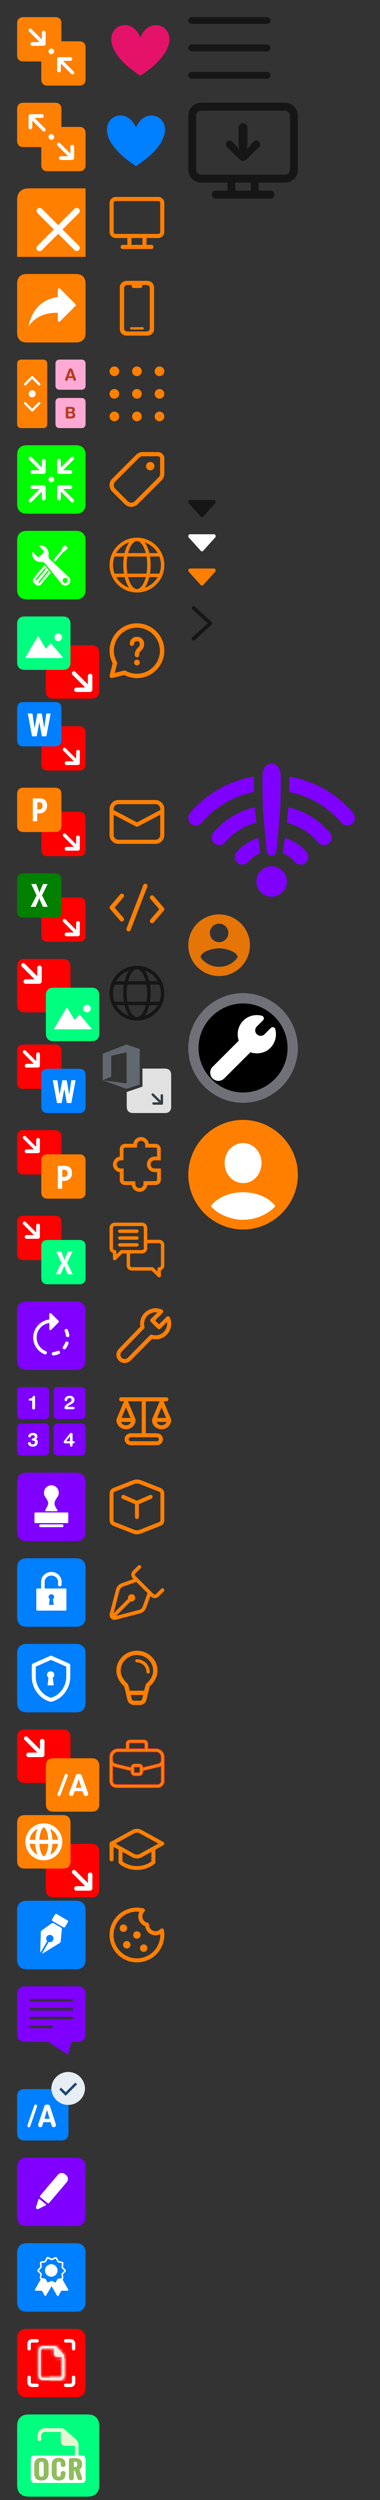 <?xml version="1.0"?>
<svg width="111" height="730" xmlns="http://www.w3.org/2000/svg" xmlns:svg="http://www.w3.org/2000/svg">
 <rect width="100%" height="100%" fill="#333333" stroke="none"/>
 <title>ilovepdfconvertonline</title>
 <mask id="b">
  <path clip-rule="evenodd" d="m17.43,694.29l-4.86,0c-0.36,0 -0.66,-0.32 -0.66,-0.71l0,-7.16c0,-0.39 0.3,-0.71 0.66,-0.71l3.18,0l0,1.51a1,1 0 0 0 1,1l1.34,0l0,5.36c0,0.39 -0.3,0.71 -0.66,0.71zm-4.86,0.71l4.86,0c0.73,0 1.32,-0.63 1.32,-1.42l0,-5.35c0,-0.37 -0.14,-0.73 -0.39,-1l-1.66,-1.81a1.28,1.28 0 0 0 -0.94,-0.42l-3.19,0c-0.73,0 -1.32,0.63 -1.32,1.42l0,7.16c0,0.79 0.59,1.42 1.32,1.42z" fill-rule="evenodd" id="svg_1"/>
 </mask>
 <mask height="32" id="c" maskUnits="userSpaceOnUse" width="32" x="55" y="290">
  <path clip-rule="evenodd" d="m71.01,322c8.76,0 15.99,-7.23 15.99,-15.99c0,-8.78 -7.25,-16.01 -16.01,-16.01c-8.76,0 -15.99,7.23 -15.99,16.01c0,8.76 7.23,15.99 16.01,15.99z" fill="#fff" fill-rule="evenodd" id="svg_2"/>
 </mask>
 <defs>
  <clipPath id="a">
   <path d="m0,0l24,0l0,18l-24,0l0,-18z" fill="#fff" id="svg_3" transform="translate(55 5)"/>
  </clipPath>
  <clipPath id="d">
   <path d="m0,0l20,0l0,20l-20,0l0,-20z" fill="#fff" id="svg_4" transform="translate(5 55)"/>
  </clipPath>
 </defs>
 <g class="layer">
  <title>Layer 1</title>
  <path clip-rule="evenodd" d="m7.07,5l8.8,0c0.72,0 0.98,0.08 1.24,0.22c0.27,0.14 0.47,0.34 0.62,0.61c0.14,0.26 0.21,0.52 0.21,1.24l0,8.8c0,0.72 -0.07,0.98 -0.21,1.24a1.47,1.47 0 0 1 -0.62,0.62c-0.26,0.14 -0.52,0.21 -1.24,0.21l-8.8,0c-0.72,0 -0.98,-0.07 -1.24,-0.21a1.47,1.47 0 0 1 -0.61,-0.62c-0.14,-0.26 -0.22,-0.52 -0.22,-1.24l0,-8.8c0,-0.72 0.08,-0.98 0.22,-1.24a1.47,1.47 0 0 1 0.61,-0.61c0.26,-0.14 0.52,-0.22 1.24,-0.22z" fill="#ff7f00" fill-rule="evenodd" id="svg_5"/>
  <path clip-rule="evenodd" d="m22.93,25l-8.8,0c-0.72,0 -0.98,-0.07 -1.24,-0.22a1.47,1.47 0 0 1 -0.62,-0.61c-0.14,-0.26 -0.21,-0.52 -0.21,-1.24l0,-8.8c0,-0.72 0.07,-0.98 0.21,-1.24a1.47,1.47 0 0 1 0.62,-0.61c0.26,-0.15 0.52,-0.22 1.24,-0.22l8.8,0c0.72,0 0.98,0.07 1.24,0.22c0.27,0.14 0.47,0.34 0.61,0.61c0.14,0.26 0.22,0.52 0.22,1.24l0,8.8c0,0.72 -0.08,0.98 -0.22,1.24c-0.14,0.27 -0.34,0.47 -0.61,0.61c-0.26,0.14 -0.52,0.22 -1.24,0.22z" fill="#ff7f00" fill-rule="evenodd" id="svg_6"/>
  <circle cx="15" cy="15" fill="#fff" id="svg_7" r="0.83"/>
  <path d="m17.78,18.55l-0.01,2a0.56,0.56 0 0 1 -0.55,0.56a0.55,0.55 0 0 1 -0.55,-0.55l0.01,-3.32a0.56,0.56 0 0 1 0.56,-0.56l3.32,-0.01a0.55,0.55 0 0 1 0.55,0.55a0.56,0.56 0 0 1 -0.56,0.55l-2.12,0.01l3.09,3.1a0.5,0.5 0 0 1 0,0.7a0.5,0.5 0 0 1 -0.7,0.01l-3.04,-3.04zm-5.56,-7.04l0.01,-2a0.56,0.56 0 0 1 0.55,-0.56a0.55,0.55 0 0 1 0.55,0.55l-0.01,3.32a0.56,0.56 0 0 1 -0.56,0.56l-3.32,0.01a0.55,0.55 0 0 1 -0.55,-0.55a0.56,0.56 0 0 1 0.56,-0.55l2.12,-0.01l-3.09,-3.1a0.5,0.5 0 0 1 0,-0.7a0.5,0.5 0 0 1 0.71,0l3.03,3.03z" fill="#fff" id="svg_8"/>
  <path clip-rule="evenodd" d="m7.07,30l8.8,0c0.72,0 0.98,0.07 1.24,0.22c0.27,0.14 0.47,0.34 0.62,0.61c0.14,0.26 0.21,0.52 0.21,1.24l0,8.8c0,0.72 -0.07,0.98 -0.21,1.24a1.47,1.47 0 0 1 -0.62,0.61c-0.26,0.15 -0.52,0.22 -1.24,0.22l-8.8,0c-0.72,0 -0.98,-0.07 -1.24,-0.22a1.47,1.47 0 0 1 -0.61,-0.61c-0.14,-0.26 -0.22,-0.52 -0.22,-1.24l0,-8.8c0,-0.72 0.08,-0.98 0.22,-1.24c0.14,-0.27 0.34,-0.47 0.61,-0.61c0.26,-0.14 0.52,-0.22 1.24,-0.22z" fill="#ff7f00" fill-rule="evenodd" id="svg_9"/>
  <path clip-rule="evenodd" d="m22.93,50l-8.8,0c-0.72,0 -0.98,-0.08 -1.24,-0.22a1.47,1.47 0 0 1 -0.62,-0.61c-0.14,-0.26 -0.21,-0.52 -0.21,-1.24l0,-8.8c0,-0.72 0.07,-0.98 0.21,-1.24a1.47,1.47 0 0 1 0.62,-0.62c0.26,-0.14 0.52,-0.21 1.24,-0.21l8.8,0c0.72,0 0.98,0.07 1.24,0.21c0.27,0.14 0.47,0.35 0.61,0.62c0.14,0.26 0.22,0.52 0.22,1.24l0,8.8c0,0.72 -0.08,0.98 -0.22,1.24c-0.14,0.27 -0.34,0.47 -0.61,0.61c-0.26,0.14 -0.52,0.22 -1.24,0.22z" fill="#ff7f00" fill-rule="evenodd" id="svg_10"/>
  <circle cx="15" cy="40" fill="#fff" id="svg_11" r="0.83"/>
  <path d="m20.55,44.84l0.01,-2a0.56,0.56 0 0 1 0.56,-0.56a0.55,0.55 0 0 1 0.55,0.55l-0.02,3.33a0.56,0.56 0 0 1 -0.55,0.55l-3.33,0.02a0.55,0.55 0 0 1 -0.55,-0.55a0.56,0.56 0 0 1 0.56,-0.56l2.12,-0.01l-3.09,-3.09a0.5,0.5 0 0 1 0,-0.7a0.5,0.5 0 0 1 0.71,-0.01l3.03,3.03zm-11.1,-9.62l-0.01,2a0.56,0.56 0 0 1 -0.56,0.56a0.55,0.55 0 0 1 -0.55,-0.55l0.02,-3.32a0.56,0.56 0 0 1 0.56,-0.56l3.32,-0.02a0.55,0.55 0 0 1 0.55,0.55a0.56,0.56 0 0 1 -0.56,0.56l-2.12,0.01l3.09,3.09a0.5,0.5 0 0 1 0,0.71a0.5,0.5 0 0 1 -0.71,0l-3.03,-3.03z" fill="#fff" id="svg_12"/>
  <g clip-rule="evenodd" fill-rule="evenodd" id="svg_13">
   <path d="m8.21,80l13.59,0c1.11,0 1.51,0.12 1.92,0.33c0.41,0.22 0.73,0.54 0.95,0.95c0.21,0.41 0.33,0.81 0.33,1.92l0,13.6c0,1.11 -0.12,1.51 -0.33,1.92a2.27,2.27 0 0 1 -0.95,0.95c-0.41,0.21 -0.81,0.33 -1.92,0.33l-13.59,0c-1.12,0 -1.52,-0.12 -1.93,-0.33a2.27,2.27 0 0 1 -0.95,-0.95c-0.21,-0.41 -0.33,-0.81 -0.33,-1.92l0,-13.6c0,-1.11 0.12,-1.51 0.33,-1.92c0.22,-0.41 0.54,-0.73 0.95,-0.95c0.41,-0.21 0.81,-0.33 1.93,-0.33z" fill="#ff7f00" id="svg_14"/>
   <path d="m17.54,84.28l4.5,4.5a0.39,0.39 0 0 1 0,0.55l-4.5,4.5a0.39,0.39 0 0 1 -0.66,-0.27l0,-2.25c-3.89,0 -6.6,1.24 -8.55,3.96c0.78,-3.88 3.11,-7.77 8.55,-8.54l0,-2.17a0.39,0.39 0 0 1 0.66,-0.28z" fill="#fff" id="svg_15" transform="matrix(1 0 0 1 0 0)"/>
  </g>
  <path clip-rule="evenodd" d="m8.21,130l13.59,0c1.11,0 1.51,0.12 1.92,0.33c0.41,0.22 0.73,0.54 0.95,0.95c0.21,0.41 0.33,0.81 0.33,1.92l0,13.59c0,1.12 -0.12,1.52 -0.33,1.93a2.27,2.27 0 0 1 -0.95,0.95c-0.41,0.21 -0.81,0.33 -1.92,0.33l-13.59,0c-1.12,0 -1.52,-0.12 -1.93,-0.33a2.27,2.27 0 0 1 -0.95,-0.95c-0.21,-0.41 -0.33,-0.81 -0.33,-1.93l0,-13.59c0,-1.11 0.12,-1.51 0.33,-1.92c0.22,-0.41 0.54,-0.73 0.95,-0.95c0.41,-0.21 0.81,-0.33 1.93,-0.33z" fill="#00ff00" fill-rule="evenodd" id="svg_16" transform="matrix(1 0 0 1 0 0)"/>
  <circle cx="15" cy="140" fill="#fff" id="svg_17" r="0.83"/>
  <path d="m17.78,143.55l-0.01,2.01a0.56,0.56 0 0 1 -0.55,0.55a0.55,0.55 0 0 1 -0.55,-0.55l0.01,-3.32a0.56,0.56 0 0 1 0.56,-0.56l3.32,-0.01a0.55,0.55 0 0 1 0.55,0.55a0.56,0.56 0 0 1 -0.56,0.55l-2.12,0.01l3.09,3.1a0.5,0.5 0 0 1 0,0.7a0.5,0.5 0 0 1 -0.7,0.01l-3.04,-3.04zm-5.56,-7.04l0.01,-2a0.56,0.56 0 0 1 0.55,-0.56a0.55,0.55 0 0 1 0.55,0.55l-0.01,3.32a0.56,0.56 0 0 1 -0.56,0.56l-3.32,0.01a0.55,0.55 0 0 1 -0.55,-0.55a0.56,0.56 0 0 1 0.56,-0.55l2.12,-0.01l-3.09,-3.09a0.5,0.5 0 0 1 0,-0.71a0.5,0.5 0 0 1 0.71,0l3.03,3.03zm0,7.04l0.01,2.01c0,0.3 0.25,0.55 0.55,0.55a0.55,0.55 0 0 0 0.55,-0.55l-0.01,-3.32a0.56,0.56 0 0 0 -0.56,-0.56l-3.32,-0.01a0.55,0.55 0 0 0 -0.55,0.55c0,0.3 0.25,0.55 0.56,0.55l2.12,0.01l-3.09,3.1a0.5,0.5 0 0 0 0,0.7c0.2,0.2 0.51,0.2 0.71,0.01l3.03,-3.04zm5.56,-7.04l-0.01,-2a0.56,0.56 0 0 0 -0.55,-0.56a0.55,0.55 0 0 0 -0.55,0.55l0.01,3.32c0,0.31 0.25,0.56 0.56,0.56l3.32,0.01a0.55,0.55 0 0 0 0.55,-0.55a0.56,0.56 0 0 0 -0.56,-0.55l-2.12,-0.01l3.09,-3.09a0.5,0.5 0 0 0 0,-0.71a0.5,0.5 0 0 0 -0.7,0l-3.04,3.03z" fill="#fff" id="svg_18"/>
  <g clip-rule="evenodd" fill-rule="evenodd" id="svg_19">
   <path d="m8.21,155l13.59,0c1.11,0 1.51,0.12 1.92,0.33c0.41,0.22 0.73,0.54 0.95,0.95c0.21,0.41 0.33,0.81 0.33,1.92l0,13.59c0,1.12 -0.12,1.52 -0.33,1.93a2.27,2.27 0 0 1 -0.95,0.95c-0.41,0.21 -0.81,0.33 -1.92,0.33l-13.59,0c-1.12,0 -1.52,-0.12 -1.93,-0.33a2.27,2.27 0 0 1 -0.95,-0.95c-0.21,-0.41 -0.33,-0.81 -0.33,-1.93l0,-13.59c0,-1.11 0.12,-1.51 0.33,-1.92c0.22,-0.41 0.54,-0.73 0.95,-0.95c0.41,-0.21 0.81,-0.33 1.93,-0.33z" fill="#00ff00" id="svg_20"/>
   <path d="m13.33,165.94c0.05,0.04 0.07,0.1 0.07,0.16a0.2,0.2 0 0 1 -0.05,0.13l-2.62,3.16a0.2,0.2 0 0 1 -0.36,-0.13c0,-0.04 0.02,-0.09 0.05,-0.13l2.62,-3.16a0.2,0.2 0 0 1 0.29,-0.03zm0.85,0.72c0.05,0.04 0.07,0.1 0.07,0.16a0.2,0.2 0 0 1 -0.04,0.13l-2.63,3.16a0.2,0.2 0 0 1 -0.36,-0.13c0,-0.05 0.02,-0.09 0.05,-0.13l2.62,-3.16a0.2,0.2 0 0 1 0.29,-0.03zm-4.33,2.13a1.1,1.1 0 0 0 0.14,1.54l0.5,0.42c0.45,0.38 1.14,0.32 1.53,-0.14l2.78,-3.35l-1.8,-2.26l-3.15,3.79zm8.45,-7.41c0.15,-0.18 0.33,-0.32 0.53,-0.43l0.13,-0.06c0.15,-0.09 0.29,-0.19 0.4,-0.33l0.41,-0.49c0.05,-0.07 0.03,-0.18 -0.05,-0.25l-0.68,-0.57c-0.08,-0.06 -0.19,-0.07 -0.25,0l-0.41,0.49c-0.11,0.14 -0.19,0.29 -0.25,0.46l-0.04,0.13c-0.07,0.22 -0.18,0.42 -0.32,0.6l-2.17,2.6l0.52,0.47l2.18,-2.63l0,0.01z" fill="#fff" id="svg_21"/>
   <path d="m19.54,170.03a0.72,0.72 0 0 1 -1.03,-0.04a0.73,0.73 0 0 1 0.04,-1.03a0.72,0.72 0 0 1 1.02,0.04a0.73,0.73 0 0 1 -0.03,1.03zm-4.9,-6.63a1.49,1.49 0 0 1 -0.47,-1.33a2.42,2.42 0 0 0 -0.61,-2.04a2.4,2.4 0 0 0 -1.94,-0.76a0.15,0.15 0 0 0 -0.1,0.25l1.1,1.19a0.58,0.58 0 0 1 -0.03,0.82l-0.99,0.93a0.58,0.58 0 0 1 -0.82,-0.03l-1.1,-1.18a0.15,0.15 0 0 0 -0.26,0.08c-0.1,0.71 0.11,1.46 0.64,2.01c0.52,0.55 1.24,0.8 1.93,0.74c0.5,-0.04 0.98,0.18 1.29,0.57l4.72,5.88c0.55,0.6 1.48,0.63 2.07,0.08c0.59,-0.55 0.62,-1.49 0.08,-2.08l-5.51,-5.13z" fill="#fff" id="svg_22"/>
  </g>
  <path clip-rule="evenodd" d="m22.93,225l-8.8,0c-0.72,0 -0.98,-0.07 -1.24,-0.22a1.47,1.47 0 0 1 -0.62,-0.61c-0.14,-0.26 -0.21,-0.52 -0.21,-1.24l0,-8.8c0,-0.72 0.07,-0.98 0.21,-1.24c0.14,-0.27 0.35,-0.47 0.62,-0.62c0.26,-0.14 0.52,-0.21 1.24,-0.21l8.8,0c0.72,0 0.98,0.07 1.24,0.21c0.27,0.15 0.47,0.35 0.61,0.62c0.14,0.26 0.22,0.52 0.22,1.24l0,8.8c0,0.72 -0.08,0.98 -0.22,1.24c-0.14,0.27 -0.34,0.47 -0.61,0.61c-0.26,0.14 -0.52,0.22 -1.24,0.22z" fill="#ff0000" fill-rule="evenodd" id="svg_23" transform="matrix(1 0 0 1 0 0)"/>
  <path clip-rule="evenodd" d="m7.07,205l8.8,0c0.72,0 0.98,0.07 1.24,0.22c0.27,0.14 0.47,0.34 0.62,0.61c0.14,0.26 0.21,0.52 0.21,1.24l0,8.8c0,0.72 -0.07,0.98 -0.21,1.24c-0.14,0.27 -0.35,0.47 -0.62,0.62c-0.26,0.14 -0.52,0.21 -1.24,0.21l-8.8,0c-0.72,0 -0.98,-0.07 -1.24,-0.21a1.47,1.47 0 0 1 -0.61,-0.62c-0.14,-0.26 -0.22,-0.52 -0.22,-1.24l0,-8.8c0,-0.72 0.07,-0.98 0.22,-1.24c0.14,-0.27 0.34,-0.47 0.61,-0.61c0.26,-0.14 0.52,-0.22 1.24,-0.22z" fill="#007fff" fill-rule="evenodd" id="svg_24" transform="matrix(1 0 0 1 0 0)"/>
  <path d="m22.22,221.51l0.01,-2a0.56,0.56 0 0 1 0.55,-0.56a0.55,0.55 0 0 1 0.55,0.55l-0.01,3.32a0.56,0.56 0 0 1 -0.56,0.56l-3.32,0.01a0.55,0.55 0 0 1 -0.55,-0.55a0.56,0.56 0 0 1 0.56,-0.55l2.12,-0.01l-3.09,-3.09a0.5,0.5 0 0 1 0,-0.71a0.5,0.5 0 0 1 0.71,0l3.03,3.03z" fill="#fff" id="svg_25"/>
  <path d="m13.54,208.33l1.25,0l-1.24,6.67l-1.31,0l-0.02,-0.09l-0.73,-4.03l-0.77,4.12l-1.36,0l-1.24,-6.67l1.34,0l0.02,0.1l0.62,4.17l0.82,-4.27l1.27,0l0.02,0.1l0.71,4.13l0.62,-4.23z" fill="#ffffff" id="svg_26" transform="matrix(1 0 0 1 0 0)"/>
  <path clip-rule="evenodd" d="m22.93,275l-8.8,0c-0.72,0 -0.98,-0.07 -1.24,-0.22a1.47,1.47 0 0 1 -0.62,-0.61c-0.14,-0.26 -0.21,-0.52 -0.21,-1.24l0,-8.8c0,-0.72 0.07,-0.98 0.21,-1.24c0.14,-0.27 0.35,-0.47 0.62,-0.62c0.26,-0.14 0.52,-0.21 1.24,-0.21l8.8,0c0.72,0 0.98,0.07 1.24,0.21c0.27,0.15 0.47,0.35 0.61,0.62c0.14,0.26 0.22,0.52 0.22,1.24l0,8.8c0,0.72 -0.08,0.98 -0.22,1.24c-0.14,0.27 -0.34,0.47 -0.61,0.61c-0.26,0.15 -0.52,0.22 -1.24,0.22z" fill="#ff0000" fill-rule="evenodd" id="svg_27" transform="matrix(1 0 0 1 0 0)"/>
  <path clip-rule="evenodd" d="m7.07,255l8.8,0c0.72,0 0.98,0.07 1.24,0.22c0.27,0.14 0.47,0.34 0.62,0.61c0.14,0.26 0.21,0.52 0.21,1.24l0,8.8c0,0.72 -0.07,0.98 -0.21,1.24c-0.14,0.27 -0.35,0.47 -0.62,0.62c-0.26,0.14 -0.52,0.21 -1.24,0.21l-8.8,0c-0.72,0 -0.98,-0.07 -1.24,-0.21a1.47,1.47 0 0 1 -0.61,-0.62c-0.14,-0.26 -0.22,-0.52 -0.22,-1.24l0,-8.8c0,-0.72 0.07,-0.98 0.22,-1.24c0.14,-0.27 0.34,-0.47 0.61,-0.61c0.26,-0.14 0.52,-0.22 1.24,-0.22z" fill="#007f00" fill-rule="evenodd" id="svg_28" transform="matrix(1 0 0 1 0 0)"/>
  <path d="m22.22,271.51l0.01,-2a0.56,0.56 0 0 1 0.55,-0.56a0.55,0.55 0 0 1 0.55,0.55l-0.01,3.32a0.56,0.56 0 0 1 -0.56,0.56l-3.32,0.02a0.55,0.55 0 0 1 -0.55,-0.55a0.56,0.56 0 0 1 0.56,-0.56l2.12,-0.01l-3.09,-3.09a0.5,0.5 0 0 1 0,-0.71a0.5,0.5 0 0 1 0.71,0l3.03,3.03z" fill="#fff" id="svg_29"/>
  <path clip-rule="evenodd" d="m12.52,264.79l-0.93,-2.17a2.24,2.24 0 0 1 -0.11,-0.45l-0.02,0a3.95,3.95 0 0 1 -0.12,0.47l-0.93,2.15l-1.45,0l1.72,-3.33l-1.57,-3.34l1.47,0l0.77,2c0.06,0.16 0.12,0.35 0.17,0.57l0.01,0c0.03,-0.13 0.09,-0.33 0.17,-0.58l0.86,-1.98l1.35,0l-1.62,3.3l1.67,3.36l-1.44,0z" fill="#ffffff" fill-rule="evenodd" id="svg_30" transform="matrix(1 0 0 1 0 0)"/>
  <path clip-rule="evenodd" d="m22.93,250l-8.8,0c-0.72,0 -0.98,-0.07 -1.24,-0.22a1.47,1.47 0 0 1 -0.62,-0.61c-0.14,-0.26 -0.21,-0.52 -0.21,-1.24l0,-8.8c0,-0.72 0.07,-0.98 0.21,-1.24c0.14,-0.27 0.35,-0.47 0.62,-0.62c0.26,-0.14 0.52,-0.21 1.24,-0.21l8.8,0c0.72,0 0.98,0.07 1.24,0.21c0.27,0.15 0.47,0.35 0.61,0.62c0.14,0.26 0.22,0.52 0.22,1.24l0,8.8c0,0.72 -0.08,0.98 -0.22,1.24c-0.14,0.27 -0.34,0.47 -0.61,0.61c-0.26,0.14 -0.52,0.22 -1.24,0.22z" fill="#ff0000" fill-rule="evenodd" id="svg_31" transform="matrix(1 0 0 1 0 0)"/>
  <path clip-rule="evenodd" d="m7.07,230l8.8,0c0.72,0 0.98,0.07 1.24,0.22c0.27,0.14 0.47,0.34 0.62,0.61c0.14,0.26 0.21,0.52 0.21,1.24l0,8.8c0,0.72 -0.07,0.98 -0.21,1.24c-0.14,0.27 -0.35,0.47 -0.62,0.62c-0.26,0.14 -0.52,0.21 -1.24,0.21l-8.8,0c-0.72,0 -0.98,-0.07 -1.24,-0.21a1.47,1.47 0 0 1 -0.61,-0.62c-0.14,-0.26 -0.22,-0.52 -0.22,-1.24l0,-8.8c0,-0.72 0.07,-0.98 0.22,-1.24c0.14,-0.27 0.34,-0.47 0.61,-0.61c0.26,-0.14 0.52,-0.22 1.24,-0.22z" fill="#ff7f00" fill-rule="evenodd" id="svg_32" transform="matrix(1 0 0 1 0 0)"/>
  <path d="m22.22,246.51l0.01,-2a0.56,0.56 0 0 1 0.55,-0.56a0.55,0.55 0 0 1 0.55,0.55l-0.01,3.32a0.56,0.56 0 0 1 -0.56,0.56l-3.32,0.01a0.55,0.55 0 0 1 -0.55,-0.55a0.56,0.56 0 0 1 0.56,-0.55l2.12,-0.01l-3.09,-3.09a0.5,0.5 0 0 1 0,-0.71a0.5,0.5 0 0 1 0.71,0l3.03,3.03z" fill="#fff" id="svg_33"/>
  <path clip-rule="evenodd" d="m11.48,237.5c0.69,0 1.24,-0.21 1.65,-0.62c0.41,-0.42 0.62,-0.96 0.62,-1.63c0,-1.42 -0.72,-2.12 -2.15,-2.12l-2.02,0l0,6.66l1.29,0l0,-2.29l0.61,0zm-0.57,-3.23l0.5,0c0.68,0 1.02,0.35 1.01,1.03c0,0.7 -0.33,1.04 -1.01,1.04l-0.5,0l0,-2.07z" fill="#ffffff" fill-rule="evenodd" id="svg_34" transform="matrix(1 0 0 1 0 0)"/>
  <path clip-rule="evenodd" d="m7.07,305l8.8,0c0.72,0 0.98,0.07 1.24,0.22c0.27,0.14 0.47,0.34 0.62,0.61c0.14,0.26 0.21,0.52 0.21,1.24l0,8.8c0,0.72 -0.07,0.98 -0.21,1.24c-0.14,0.27 -0.35,0.47 -0.62,0.62c-0.26,0.14 -0.52,0.21 -1.24,0.21l-8.8,0c-0.72,0 -0.98,-0.07 -1.24,-0.21a1.47,1.47 0 0 1 -0.61,-0.62c-0.14,-0.26 -0.22,-0.52 -0.22,-1.24l0,-8.8c0,-0.72 0.07,-0.98 0.22,-1.24c0.14,-0.27 0.34,-0.47 0.61,-0.61c0.26,-0.15 0.52,-0.22 1.24,-0.22z" fill="#ff0000" fill-rule="evenodd" id="svg_35" transform="matrix(1 0 0 1 0 0)"/>
  <path clip-rule="evenodd" d="m22.93,325l-8.8,0c-0.72,0 -0.98,-0.07 -1.24,-0.22a1.47,1.47 0 0 1 -0.62,-0.61c-0.14,-0.26 -0.21,-0.52 -0.21,-1.24l0,-8.8c0,-0.72 0.07,-0.98 0.21,-1.24c0.14,-0.27 0.35,-0.47 0.62,-0.62c0.26,-0.14 0.52,-0.21 1.24,-0.21l8.8,0c0.72,0 0.98,0.07 1.24,0.21c0.27,0.15 0.47,0.35 0.61,0.62c0.14,0.26 0.22,0.52 0.22,1.24l0,8.8c0,0.72 -0.08,0.98 -0.22,1.24c-0.14,0.27 -0.34,0.47 -0.61,0.61c-0.26,0.15 -0.52,0.22 -1.24,0.22z" fill="#007fff" fill-rule="evenodd" id="svg_36"/>
  <path d="m10.55,309.84l0.01,-2a0.56,0.56 0 0 1 0.56,-0.56a0.55,0.55 0 0 1 0.55,0.55l-0.02,3.33a0.56,0.56 0 0 1 -0.55,0.55l-3.33,0.02a0.55,0.55 0 0 1 -0.55,-0.55a0.56,0.56 0 0 1 0.56,-0.56l2.12,-0.01l-3.09,-3.09a0.5,0.5 0 0 1 0,-0.71a0.5,0.5 0 0 1 0.71,0l3.03,3.03z" fill="#ffffff" id="svg_37" transform="matrix(1 0 0 1 0 0)"/>
  <path d="m20.83,315.42l1.25,0l-1.24,6.66l-1.31,0l-0.02,-0.09l-0.73,-4.02l-0.77,4.11l-1.36,0l-1.23,-6.66l1.33,0l0.02,0.09l0.62,4.17l0.82,-4.26l1.27,0l0.02,0.09l0.71,4.14l0.62,-4.23z" fill="#fff" id="svg_38" transform="matrix(1 0 0 1 0 0)"/>
  <path clip-rule="evenodd" d="m7.07,330l8.8,0c0.72,0 0.98,0.07 1.24,0.22c0.27,0.14 0.47,0.34 0.62,0.61c0.14,0.26 0.21,0.52 0.21,1.24l0,8.8c0,0.72 -0.07,0.98 -0.21,1.24c-0.14,0.27 -0.35,0.47 -0.62,0.62c-0.26,0.14 -0.52,0.21 -1.24,0.21l-8.8,0c-0.72,0 -0.98,-0.07 -1.24,-0.21a1.47,1.47 0 0 1 -0.61,-0.62c-0.14,-0.26 -0.22,-0.52 -0.22,-1.24l0,-8.8c0,-0.72 0.07,-0.98 0.22,-1.24c0.14,-0.27 0.34,-0.47 0.61,-0.61c0.26,-0.15 0.52,-0.22 1.24,-0.22z" fill="#ff0000" fill-rule="evenodd" id="svg_39"/>
  <path clip-rule="evenodd" d="m22.93,350l-8.8,0c-0.72,0 -0.98,-0.07 -1.24,-0.22a1.47,1.47 0 0 1 -0.62,-0.61c-0.14,-0.26 -0.21,-0.52 -0.21,-1.24l0,-8.8c0,-0.72 0.07,-0.98 0.21,-1.24c0.14,-0.27 0.35,-0.47 0.62,-0.62c0.26,-0.14 0.52,-0.21 1.24,-0.21l8.8,0c0.72,0 0.98,0.07 1.24,0.21c0.27,0.15 0.47,0.35 0.61,0.62c0.14,0.26 0.22,0.52 0.22,1.24l0,8.8c0,0.72 -0.08,0.98 -0.22,1.24c-0.14,0.27 -0.34,0.47 -0.61,0.61c-0.26,0.15 -0.52,0.22 -1.24,0.22z" fill="#ff7f00" fill-rule="evenodd" id="svg_40" transform="matrix(1 0 0 1 0 0)"/>
  <path d="m10.55,334.84l0.01,-2a0.56,0.56 0 0 1 0.56,-0.56a0.55,0.55 0 0 1 0.55,0.55l-0.02,3.33a0.56,0.56 0 0 1 -0.55,0.55l-3.33,0.02a0.55,0.55 0 0 1 -0.55,-0.55a0.56,0.56 0 0 1 0.56,-0.56l2.12,-0.01l-3.09,-3.09a0.5,0.5 0 0 1 0,-0.71a0.5,0.5 0 0 1 0.71,0l3.03,3.03z" fill="#ffffff" id="svg_41" transform="matrix(1 0 0 1 0 0)"/>
  <path clip-rule="evenodd" d="m18.77,344.79c0.69,0 1.24,-0.21 1.65,-0.62c0.42,-0.42 0.62,-0.96 0.62,-1.63c0,-1.41 -0.72,-2.12 -2.15,-2.12l-2.02,0l0,6.66l1.29,0l0,-2.29l0.61,0zm-0.57,-3.22l0.5,0c0.68,0 1.02,0.34 1.02,1.02c0,0.7 -0.34,1.04 -1.02,1.04l-0.5,0l0,-2.06z" fill="#fff" fill-rule="evenodd" id="svg_42"/>
  <path clip-rule="evenodd" d="m7.07,355l8.8,0c0.72,0 0.98,0.07 1.24,0.22c0.27,0.14 0.47,0.34 0.62,0.61c0.14,0.26 0.21,0.52 0.21,1.24l0,8.8c0,0.72 -0.07,0.98 -0.21,1.24c-0.14,0.27 -0.35,0.47 -0.62,0.62c-0.26,0.14 -0.52,0.21 -1.24,0.21l-8.8,0c-0.72,0 -0.98,-0.07 -1.24,-0.21a1.47,1.47 0 0 1 -0.61,-0.62c-0.14,-0.26 -0.22,-0.52 -0.22,-1.24l0,-8.8c0,-0.72 0.07,-0.98 0.22,-1.24c0.14,-0.27 0.34,-0.47 0.61,-0.61c0.26,-0.15 0.52,-0.22 1.24,-0.22z" fill="#ff0000" fill-rule="evenodd" id="svg_43" transform="matrix(1 0 0 1 0 0)"/>
  <path clip-rule="evenodd" d="m22.93,375l-8.8,0c-0.72,0 -0.98,-0.07 -1.24,-0.22a1.47,1.47 0 0 1 -0.62,-0.61c-0.14,-0.26 -0.21,-0.52 -0.21,-1.24l0,-8.8c0,-0.72 0.07,-0.98 0.21,-1.24c0.14,-0.27 0.35,-0.47 0.62,-0.62c0.26,-0.14 0.52,-0.21 1.24,-0.21l8.8,0c0.72,0 0.98,0.07 1.24,0.21c0.27,0.15 0.47,0.35 0.61,0.62c0.14,0.26 0.22,0.52 0.22,1.24l0,8.8c0,0.72 -0.08,0.98 -0.22,1.24c-0.14,0.27 -0.34,0.47 -0.61,0.61c-0.26,0.15 -0.52,0.22 -1.24,0.22z" fill="#00ff7f" fill-rule="evenodd" id="svg_44" transform="matrix(1 0 0 1 0 0)"/>
  <path d="m10.55,359.84l0.01,-2a0.56,0.56 0 0 1 0.56,-0.56a0.55,0.55 0 0 1 0.55,0.55l-0.02,3.33a0.56,0.56 0 0 1 -0.55,0.55l-3.33,0.02a0.55,0.55 0 0 1 -0.55,-0.55a0.56,0.56 0 0 1 0.56,-0.56l2.12,-0.01l-3.09,-3.09a0.5,0.5 0 0 1 0,-0.71a0.5,0.5 0 0 1 0.71,0l3.03,3.03z" fill="#ffffff" id="svg_45" transform="matrix(1 0 0 1 0 0)"/>
  <path clip-rule="evenodd" d="m19.81,372.08l-0.93,-2.17a2.26,2.26 0 0 1 -0.11,-0.44l-0.01,0a3.92,3.92 0 0 1 -0.13,0.46l-0.93,2.15l-1.45,0l1.72,-3.33l-1.57,-3.33l1.48,0l0.77,2c0.06,0.15 0.11,0.34 0.16,0.56l0.01,0c0.03,-0.13 0.09,-0.33 0.17,-0.58l0.86,-1.98l1.36,0l-1.62,3.3l1.66,3.36l-1.44,0z" fill="#fff" fill-rule="evenodd" id="svg_46"/>
  <path clip-rule="evenodd" d="m8.21,430l13.59,0c1.11,0 1.51,0.12 1.92,0.33c0.41,0.22 0.73,0.54 0.95,0.95c0.21,0.41 0.33,0.81 0.33,1.92l0,13.59c0,1.12 -0.12,1.52 -0.33,1.93a2.27,2.27 0 0 1 -0.95,0.95c-0.41,0.21 -0.81,0.33 -1.92,0.33l-13.59,0c-1.12,0 -1.52,-0.12 -1.93,-0.33a2.27,2.27 0 0 1 -0.95,-0.95c-0.21,-0.41 -0.33,-0.81 -0.33,-1.93l0,-13.59c0,-1.11 0.12,-1.51 0.33,-1.92c0.22,-0.41 0.54,-0.73 0.95,-0.95c0.41,-0.21 0.81,-0.33 1.93,-0.33z" fill="#7f00ff" fill-rule="evenodd" id="svg_47" transform="matrix(1 0 0 1 0 0)"/>
  <path d="m14.08,439.01c0,0.34 -0.43,1.21 -0.84,1.87a0.27,0.27 0 0 0 -0.03,0.2c0.03,0.12 0.13,0.19 0.24,0.19l3.1,0a0.25,0.25 0 0 0 0.23,-0.14a0.26,0.26 0 0 0 -0.03,-0.27c-0.57,-0.79 -0.83,-1.36 -0.83,-1.85c0,-0.49 0.26,-1.06 0.83,-1.86c0.27,-0.37 0.41,-0.81 0.41,-1.27c0,-1.21 -0.97,-2.19 -2.16,-2.19c-1.19,0 -2.16,0.98 -2.16,2.19c0,0.46 0.14,0.9 0.41,1.28c0.57,0.79 0.83,1.36 0.83,1.85zm5.61,2.62l-9.38,0a0.26,0.26 0 0 0 -0.25,0.26l0,2.59c0,0.14 0.11,0.25 0.25,0.25l9.38,0c0.14,0 0.25,-0.11 0.25,-0.25l0,-2.59a0.26,0.26 0 0 0 -0.25,-0.26zm-1.44,3.48l-6.5,0a0.26,0.26 0 0 0 -0.26,0.26l0,0.29c0,0.14 0.12,0.26 0.26,0.26l6.5,0c0.14,0 0.26,-0.12 0.26,-0.26l0,-0.29a0.26,0.26 0 0 0 -0.26,-0.26z" fill="#fff" id="svg_48"/>
  <g clip-rule="evenodd" fill-rule="evenodd" id="svg_49">
   <path d="m8.21,380l13.59,0c1.11,0 1.51,0.12 1.92,0.33c0.41,0.22 0.73,0.54 0.95,0.95c0.21,0.41 0.33,0.81 0.33,1.92l0,13.59c0,1.12 -0.12,1.52 -0.33,1.93a2.27,2.27 0 0 1 -0.95,0.95c-0.41,0.21 -0.81,0.33 -1.92,0.33l-13.59,0c-1.12,0 -1.52,-0.12 -1.93,-0.33a2.27,2.27 0 0 1 -0.95,-0.95c-0.21,-0.41 -0.33,-0.81 -0.33,-1.93l0,-13.59c0,-1.11 0.12,-1.51 0.33,-1.92c0.22,-0.41 0.54,-0.73 0.95,-0.95c0.41,-0.21 0.81,-0.33 1.93,-0.33z" fill="#7f00ff" id="svg_50"/>
   <path d="m14.91,385.74a0.5,0.5 0 0 0 -0.56,-0.44c-2.64,0.34 -4.65,2.57 -4.65,5.25a5.29,5.29 0 0 0 3.31,4.9a0.5,0.5 0 0 0 0.38,-0.93a4.29,4.29 0 0 1 -2.69,-3.97c0,-2.17 1.63,-3.98 3.77,-4.25a0.5,0.5 0 0 0 0.44,-0.56zm4.92,4.7a0.5,0.5 0 0 0 0.43,-0.56a5.64,5.64 0 0 0 -0.44,-1.54a0.5,0.5 0 0 0 -0.92,0.41c0.18,0.4 0.3,0.82 0.37,1.27a0.5,0.5 0 0 0 0.56,0.42zm-4.15,5.36a0.5,0.5 0 0 1 -0.14,-0.99c0.44,-0.07 0.85,-0.18 1.24,-0.35a0.5,0.5 0 1 1 0.4,0.91c-0.47,0.21 -0.97,0.35 -1.5,0.43zm2.82,-1.9a0.5,0.5 0 0 0 0.7,-0.1c0.34,-0.46 0.6,-0.92 0.78,-1.39a0.5,0.5 0 1 0 -0.93,-0.36a4.77,4.77 0 0 1 -0.65,1.15a0.5,0.5 0 0 0 0.1,0.7z" fill="#fff" id="svg_51"/>
   <path d="m14.71,388.4a0.32,0.32 0 0 1 -0.31,-0.31l0,-4.38c0,-0.17 0.14,-0.31 0.31,-0.31a0.31,0.31 0 0 1 0.22,0.09l2.19,2.19a0.31,0.31 0 0 1 0.09,0.22a0.31,0.31 0 0 1 -0.09,0.22l-2.19,2.19a0.31,0.31 0 0 1 -0.22,0.09z" fill="#fff" id="svg_52"/>
  </g>
  <g clip-rule="evenodd" fill-rule="evenodd" id="svg_53">
   <path d="m17.14,415.64l6.36,0c0.52,0 0.71,0.05 0.9,0.15c0.19,0.11 0.34,0.26 0.44,0.45c0.11,0.19 0.16,0.38 0.16,0.9l0,6.36c0,0.52 -0.05,0.71 -0.16,0.9a1.06,1.06 0 0 1 -0.44,0.44c-0.19,0.11 -0.38,0.16 -0.9,0.16l-6.36,0c-0.52,0 -0.71,-0.05 -0.9,-0.16a1.06,1.06 0 0 1 -0.45,-0.44c-0.1,-0.19 -0.15,-0.38 -0.15,-0.9l0,-6.36c0,-0.52 0.05,-0.71 0.15,-0.9c0.11,-0.19 0.26,-0.34 0.45,-0.45c0.19,-0.1 0.38,-0.15 0.9,-0.15zm0,-10.64l6.36,0c0.52,0 0.71,0.05 0.9,0.16c0.19,0.1 0.34,0.25 0.44,0.44c0.11,0.19 0.16,0.38 0.16,0.9l0,6.36c0,0.52 -0.05,0.71 -0.16,0.9a1.06,1.06 0 0 1 -0.44,0.45c-0.19,0.1 -0.38,0.15 -0.9,0.15l-6.36,0c-0.52,0 -0.71,-0.05 -0.9,-0.15a1.06,1.06 0 0 1 -0.45,-0.45c-0.1,-0.19 -0.15,-0.38 -0.15,-0.9l0,-6.36c0,-0.52 0.05,-0.71 0.15,-0.9c0.11,-0.19 0.26,-0.34 0.45,-0.44c0.19,-0.11 0.38,-0.16 0.9,-0.16zm-10.64,10.64l6.36,0c0.52,0 0.71,0.05 0.9,0.15c0.19,0.11 0.34,0.26 0.45,0.45c0.1,0.19 0.15,0.38 0.15,0.9l0,6.36c0,0.52 -0.05,0.71 -0.15,0.9a1.06,1.06 0 0 1 -0.45,0.44c-0.19,0.11 -0.38,0.16 -0.9,0.16l-6.36,0c-0.52,0 -0.71,-0.05 -0.9,-0.16a1.06,1.06 0 0 1 -0.44,-0.44c-0.11,-0.19 -0.16,-0.38 -0.16,-0.9l0,-6.36c0,-0.52 0.05,-0.71 0.16,-0.9a1.06,1.06 0 0 1 0.44,-0.45c0.19,-0.1 0.38,-0.15 0.9,-0.15zm0,-10.64l6.36,0c0.52,0 0.71,0.05 0.9,0.16c0.19,0.1 0.34,0.25 0.45,0.44c0.1,0.19 0.15,0.38 0.15,0.9l0,6.36c0,0.52 -0.05,0.71 -0.15,0.9c-0.11,0.19 -0.26,0.34 -0.45,0.45c-0.19,0.1 -0.38,0.15 -0.9,0.15l-6.36,0c-0.52,0 -0.71,-0.05 -0.9,-0.15a1.06,1.06 0 0 1 -0.44,-0.45c-0.11,-0.19 -0.16,-0.38 -0.16,-0.9l0,-6.36c0,-0.52 0.05,-0.71 0.16,-0.9c0.1,-0.19 0.25,-0.34 0.44,-0.44c0.19,-0.11 0.38,-0.16 0.9,-0.16z" fill="#7f00ff" id="svg_54"/>
   <path d="m9.4,411.07l0,-2.1l-0.71,0c-0.19,0 -0.29,-0.07 -0.29,-0.29c0,-0.21 0.11,-0.26 0.4,-0.32l0.21,-0.04c0.61,-0.14 0.44,-0.77 0.91,-0.77c0.18,0 0.32,0.08 0.32,0.38l0,3.14c0,0.29 -0.11,0.49 -0.42,0.49s-0.42,-0.2 -0.42,-0.49zm10.34,-0.28l1.66,0c0.21,0 0.37,0.1 0.37,0.35c0,0.25 -0.16,0.35 -0.41,0.35l-2.08,0c-0.32,0 -0.45,-0.22 -0.45,-0.41c0,-0.4 0.35,-0.83 1.04,-1.27c0.77,-0.49 1.03,-0.59 1.03,-1.03c0,-0.36 -0.27,-0.56 -0.58,-0.56c-0.35,0 -0.59,0.14 -0.71,0.58c-0.05,0.21 -0.13,0.31 -0.35,0.31c-0.22,0 -0.4,-0.09 -0.4,-0.37c0,-0.67 0.66,-1.19 1.47,-1.19c0.89,0 1.42,0.58 1.42,1.09c0,0.74 -0.34,1.03 -0.93,1.36c-0.62,0.35 -1.01,0.58 -1.08,0.79zm-11.55,10.66c0,-0.22 0.17,-0.39 0.39,-0.39c0.5,0 0.23,0.69 0.99,0.69c0.42,0 0.64,-0.26 0.64,-0.6c0,-0.27 -0.12,-0.46 -0.5,-0.5c-0.15,-0.02 -0.46,-0.04 -0.46,-0.3c0,-0.29 0.17,-0.35 0.49,-0.36c0.27,-0.02 0.42,-0.18 0.42,-0.43c0,-0.34 -0.26,-0.49 -0.56,-0.49c-0.67,0 -0.51,0.63 -0.95,0.63c-0.19,0 -0.37,-0.08 -0.37,-0.33c0,-0.68 0.8,-0.97 1.34,-0.97c0.96,0 1.31,0.54 1.31,1.08c0,0.35 -0.16,0.61 -0.47,0.77c0.41,0.12 0.59,0.45 0.59,0.86c0,0.88 -0.67,1.3 -1.49,1.3c-1.04,0 -1.37,-0.65 -1.37,-0.96zm12.24,-0.63l0,-1.43l-0.02,0l-1.06,1.43l1.08,0zm0,1.2l0,-0.57l-1.39,0c-0.29,0 -0.42,-0.2 -0.42,-0.38c0,-0.14 0.03,-0.23 0.1,-0.33l1.71,-2.18c0.08,-0.11 0.2,-0.16 0.36,-0.16c0.29,0 0.41,0.17 0.41,0.4l0,2.02l0.28,0c0.18,0 0.31,0.13 0.31,0.32s-0.13,0.31 -0.31,0.31l-0.28,0l0,0.57c0,0.23 -0.1,0.39 -0.39,0.39c-0.28,0 -0.38,-0.16 -0.38,-0.39z" fill="#fff" id="svg_55"/>
  </g>
  <g clip-rule="evenodd" fill-rule="evenodd" id="svg_56">
   <path d="m8.21,455l13.59,0c1.11,0 1.51,0.12 1.92,0.33c0.41,0.22 0.73,0.54 0.95,0.95c0.21,0.41 0.33,0.81 0.33,1.92l0,13.59c0,1.12 -0.12,1.52 -0.33,1.93a2.27,2.27 0 0 1 -0.95,0.95c-0.41,0.21 -0.81,0.33 -1.92,0.33l-13.59,0c-1.12,0 -1.52,-0.12 -1.93,-0.33a2.27,2.27 0 0 1 -0.95,-0.95c-0.21,-0.41 -0.33,-0.81 -0.33,-1.93l0,-13.59c0,-1.11 0.12,-1.51 0.33,-1.92c0.22,-0.41 0.54,-0.73 0.95,-0.95c0.41,-0.21 0.81,-0.33 1.93,-0.33z" fill="#007fff" id="svg_57"/>
   <path d="m13.05,463.83l6.07,0c0.15,0 0.28,0.13 0.28,0.28l0,5.9a0.28,0.28 0 0 1 -0.28,0.28l-8.24,0a0.28,0.28 0 0 1 -0.28,-0.28l0,-5.9c0,-0.15 0.13,-0.28 0.28,-0.28l1.12,0c-0.01,-2 0,-2.14 0.01,-2.18c0.05,-0.72 0.43,-1.44 1.01,-1.93a3,3 0 0 1 1.98,-0.72l0.04,0c0.08,0 0.17,0.01 0.26,0.01c1.42,0.12 2.61,1.29 2.7,2.68c0.01,0.12 0.01,0.22 0,0.42l0,0.02c0,0.12 0,0.27 -0.01,0.49a0.53,0.53 0 1 1 -1.05,-0.02l0.01,-0.43l0,-0.08l0,-0.07c0,-0.12 0,-0.19 0,-0.26c-0.06,-0.88 -0.82,-1.62 -1.74,-1.69a2.25,2.25 0 0 0 -0.18,-0.01a1.95,1.95 0 0 0 -1.33,0.47c-0.37,0.3 -0.6,0.76 -0.64,1.2c-0.01,0.09 -0.01,0.69 -0.01,2.1zm1.27,4.78l1.36,0l-0.21,-1.69a0.77,0.77 0 0 0 0.34,-0.63c0,-0.43 -0.36,-0.78 -0.81,-0.78c-0.45,0 -0.81,0.35 -0.81,0.78c0,0.26 0.13,0.49 0.33,0.63l-0.2,1.69z" fill="#ffffff" id="svg_58"/>
  </g>
  <g clip-rule="evenodd" fill-rule="evenodd" id="svg_59">
   <path d="m8.21,480l13.59,0c1.11,0 1.51,0.12 1.92,0.33c0.41,0.22 0.73,0.54 0.95,0.95c0.21,0.41 0.33,0.81 0.33,1.92l0,13.59c0,1.12 -0.12,1.52 -0.33,1.93a2.27,2.27 0 0 1 -0.95,0.95c-0.41,0.21 -0.81,0.33 -1.92,0.33l-13.59,0c-1.12,0 -1.52,-0.12 -1.93,-0.33a2.27,2.27 0 0 1 -0.95,-0.95c-0.21,-0.41 -0.33,-0.81 -0.33,-1.93l0,-13.59c0,-1.11 0.12,-1.51 0.33,-1.92c0.22,-0.41 0.54,-0.73 0.95,-0.95c0.41,-0.21 0.81,-0.33 1.93,-0.33z" fill="#007fff" id="svg_60"/>
   <path d="m15.14,483.5a0.59,0.59 0 0 0 -0.48,0l-5.03,2.24a0.58,0.58 0 0 0 -0.35,0.53l0,3.36c0,3.38 2.34,6.51 5.48,7.27a0.57,0.57 0 0 0 0.28,0c3.14,-0.76 5.48,-3.89 5.48,-7.27l0,-3.36a0.58,0.58 0 0 0 -0.35,-0.53l-5.03,-2.24zm-4.69,3.15l4.45,-1.97l4.45,1.97l0,2.98c0,2.8 -1.91,5.4 -4.45,6.1c-2.54,-0.7 -4.45,-3.3 -4.45,-6.1l0,-2.98z" fill="#fff" id="svg_61"/>
   <path d="m15.69,492.11l-1.8,0l0.27,-2.24a1.01,1.01 0 0 1 -0.44,-0.83c0,-0.57 0.48,-1.03 1.07,-1.03c0.59,0 1.07,0.46 1.07,1.03c0,0.34 -0.18,0.64 -0.44,0.83l0.27,2.24z" fill="#fff" id="svg_62"/>
  </g>
  <path clip-rule="evenodd" d="m17.61,116.2l5.98,0c0.49,0 0.67,0.05 0.85,0.15c0.18,0.09 0.32,0.23 0.41,0.41c0.1,0.18 0.15,0.36 0.15,0.85l0,5.98c0,0.49 -0.05,0.67 -0.15,0.85a1,1 0 0 1 -0.41,0.41c-0.18,0.1 -0.36,0.15 -0.85,0.15l-5.98,0c-0.49,0 -0.67,-0.05 -0.85,-0.15a1,1 0 0 1 -0.41,-0.41c-0.1,-0.18 -0.15,-0.36 -0.15,-0.85l0,-5.98c0,-0.49 0.05,-0.67 0.15,-0.85a1,1 0 0 1 0.41,-0.41c0.18,-0.1 0.36,-0.15 0.85,-0.15z" fill="#ffaad4" fill-rule="evenodd" id="svg_63" transform="matrix(1 0 0 1 0 0)"/>
  <path clip-rule="evenodd" d="m6.41,105l5.98,0c0.49,0 0.67,0.05 0.85,0.15c0.18,0.09 0.32,0.23 0.41,0.41c0.1,0.18 0.15,0.36 0.15,0.85l0,17.18c0,0.49 -0.05,0.67 -0.15,0.85a1,1 0 0 1 -0.41,0.41c-0.18,0.1 -0.36,0.15 -0.85,0.15l-5.98,0c-0.49,0 -0.67,-0.05 -0.85,-0.15a1,1 0 0 1 -0.41,-0.41c-0.1,-0.18 -0.15,-0.36 -0.15,-0.85l0,-17.18c0,-0.49 0.05,-0.67 0.15,-0.85a1,1 0 0 1 0.41,-0.41c0.18,-0.1 0.36,-0.15 0.85,-0.15z" fill="#ff7f00" fill-rule="evenodd" id="svg_64" transform="matrix(1 0 0 1 0 0)"/>
  <path clip-rule="evenodd" d="m17.61,105l5.98,0c0.49,0 0.67,0.05 0.85,0.15c0.18,0.09 0.32,0.23 0.41,0.41c0.1,0.18 0.15,0.36 0.15,0.85l0,5.98c0,0.49 -0.05,0.67 -0.15,0.85a1,1 0 0 1 -0.41,0.41c-0.18,0.1 -0.36,0.15 -0.85,0.15l-5.98,0c-0.49,0 -0.67,-0.05 -0.85,-0.15a1,1 0 0 1 -0.41,-0.41c-0.1,-0.18 -0.15,-0.36 -0.15,-0.85l0,-5.98c0,-0.49 0.05,-0.67 0.15,-0.85a1,1 0 0 1 0.41,-0.41c0.18,-0.1 0.36,-0.15 0.85,-0.15z" fill="#ffaad4" fill-rule="evenodd" id="svg_65" transform="matrix(1 0 0 1 0 0)"/>
  <path clip-rule="evenodd" d="m19.08,110.55l1.04,-2.71c0.07,-0.18 0.2,-0.24 0.4,-0.24l0.19,0c0.18,0 0.35,0.04 0.44,0.29l0.97,2.66c0.03,0.08 0.08,0.22 0.08,0.3c0,0.2 -0.17,0.35 -0.38,0.35c-0.18,0 -0.3,-0.06 -0.36,-0.22l-0.21,-0.58l-1.3,0l-0.21,0.58c-0.06,0.16 -0.17,0.22 -0.36,0.22c-0.23,0 -0.38,-0.13 -0.38,-0.35c0,-0.08 0.05,-0.22 0.08,-0.3zm1.99,-0.7l-0.46,-1.39l-0.01,0l-0.48,1.39l0.95,0zm-1.87,11.9l0,-2.5c0,-0.34 0.18,-0.45 0.45,-0.45l1.01,0c0.56,0 1.22,0.13 1.22,0.88a0.73,0.73 0 0 1 -0.47,0.69l0,0.01c0.36,0.09 0.59,0.35 0.59,0.81c0,0.72 -0.57,1.01 -1.23,1.01l-1.12,0c-0.27,0 -0.45,-0.11 -0.45,-0.45zm0.76,-1.06l0,0.91l0.65,0c0.29,0 0.63,-0.06 0.63,-0.45c0,-0.41 -0.36,-0.46 -0.73,-0.46l-0.55,0zm0,-1.32l0,0.83l0.63,0c0.36,0 0.53,-0.15 0.53,-0.42c0,-0.32 -0.27,-0.41 -0.55,-0.41l-0.61,0z" fill="#B63C23" fill-rule="evenodd" id="svg_66"/>
  <path d="m9.4,110.63l1.81,1.83a0.34,0.34 0 0 0 0.49,0a0.35,0.35 0 0 0 0,-0.49l-2.06,-2.07a0.34,0.34 0 0 0 -0.48,0l-2.06,2.07a0.35,0.35 0 0 0 0,0.49a0.34,0.34 0 0 0 0.48,0l1.82,-1.83zm0,8.7l1.81,-1.83a0.34,0.34 0 0 1 0.49,0a0.35,0.35 0 0 1 0,0.49l-2.06,2.08a0.34,0.34 0 0 1 -0.48,0l-2.06,-2.08a0.35,0.35 0 0 1 0,-0.49a0.34,0.34 0 0 1 0.48,0l1.82,1.83z" fill="#fff" id="svg_67"/>
  <ellipse cx="9.4" cy="114.98" fill="#fff" id="svg_68" rx="1.03" ry="1.04"/>
  <path clip-rule="evenodd" d="m62.5,146l-7,0a0.46,0.46 0 0 0 -0.35,0.16a0.57,0.57 0 0 0 -0.15,0.39a0.56,0.56 0 0 0 0.15,0.4l3.5,3.88a0.46,0.46 0 0 0 0.35,0.17a0.46,0.46 0 0 0 0.35,-0.17l3.5,-3.88a0.56,0.56 0 0 0 0.15,-0.4a0.57,0.57 0 0 0 -0.15,-0.39a0.46,0.46 0 0 0 -0.35,-0.16z" fill="#161616" fill-rule="evenodd" id="svg_69"/>
  <path clip-rule="evenodd" d="m62.5,156l-7,0a0.46,0.46 0 0 0 -0.35,0.16a0.57,0.57 0 0 0 -0.15,0.39a0.56,0.56 0 0 0 0.15,0.4l3.5,3.88a0.46,0.46 0 0 0 0.35,0.17a0.46,0.46 0 0 0 0.35,-0.17l3.5,-3.88a0.56,0.56 0 0 0 0.15,-0.4a0.57,0.57 0 0 0 -0.15,-0.39a0.46,0.46 0 0 0 -0.35,-0.16z" fill="#ffffff" fill-rule="evenodd" id="svg_70" transform="matrix(1 0 0 1 0 0)"/>
  <path clip-rule="evenodd" d="m62.5,166l-7,0a0.46,0.46 0 0 0 -0.35,0.16a0.57,0.57 0 0 0 -0.15,0.39a0.56,0.56 0 0 0 0.15,0.4l3.5,3.88a0.46,0.46 0 0 0 0.35,0.17a0.46,0.46 0 0 0 0.35,-0.17l3.5,-3.88a0.56,0.56 0 0 0 0.15,-0.4a0.57,0.57 0 0 0 -0.15,-0.39a0.46,0.46 0 0 0 -0.35,-0.16z" fill="#ff7f00" fill-rule="evenodd" id="svg_71"/>
  <g clip-path="url(#a)" clip-rule="evenodd" fill="#161616" fill-rule="evenodd" id="svg_72">
   <path d="m55,14a1,1 0 0 0 1,1l22,0a1,1 0 1 0 0,-2l-22,0a1,1 0 0 0 -1,1zm0,-8a1,1 0 0 0 1,1l22,0a1,1 0 1 0 0,-2l-22,0a1,1 0 0 0 -1,1zm0,16a1,1 0 0 0 1,1l22,0a1,1 0 1 0 0,-2l-22,0a1,1 0 0 0 -1,1z" id="svg_73"/>
  </g>
  <path clip-rule="evenodd" d="m64,267c-4.97,0 -9,4.03 -9,9s4.03,9 9,9s9,-4.03 9,-9s-4.03,-9 -9,-9zm0,2.7c1.49,0 2.7,1.21 2.7,2.7c0,1.49 -1.21,2.7 -2.7,2.7a2.7,2.7 0 0 1 -2.7,-2.7c0,-1.49 1.21,-2.7 2.7,-2.7zm0,12.6c-2.25,0 -4.24,-1.1 -5.4,-2.76c0.03,-1.71 3.6,-2.64 5.4,-2.64c1.79,0 5.37,0.94 5.4,2.64c-1.16,1.66 -3.15,2.76 -5.4,2.76z" fill="#ff7f00" fill-rule="evenodd" id="svg_74" opacity="0.87" transform="matrix(1 0 0 1 0 0)"/>
  <path clip-rule="evenodd" d="m79.33,252.94a4.45,4.45 0 0 0 -4.44,4.45a4.44,4.44 0 0 0 8.89,0a4.45,4.45 0 0 0 -4.45,-4.45zm17.01,-9.83a22.22,22.22 0 0 0 -12.08,-7.38c-0.14,1.49 -0.3,2.98 -0.49,4.47a17.78,17.78 0 0 1 9.17,5.78c0.44,0.52 1.07,0.79 1.7,0.79c0.51,0 1.01,-0.17 1.43,-0.52a2.22,2.22 0 0 0 0.27,-3.14zm-21.93,-7.38a22.22,22.22 0 0 0 -12.08,7.38a2.22,2.22 0 1 0 3.4,2.87a17.8,17.8 0 0 1 9.17,-5.78a127.23,127.23 0 0 1 -0.49,-4.47zm1.06,8.92a13.33,13.33 0 0 0 -6.34,4.18a2.22,2.22 0 0 0 0.27,3.12c0.41,0.36 0.92,0.52 1.43,0.52c0.63,0 1.26,-0.26 1.7,-0.78a8.85,8.85 0 0 1 3.55,-2.55a708.32,708.32 0 0 1 -0.61,-4.49zm14.07,4.18a13.3,13.3 0 0 0 -6.34,-4.18a714.61,714.61 0 0 1 -0.61,4.48a8.85,8.85 0 0 1 3.54,2.56c0.44,0.52 1.07,0.79 1.71,0.79c0.51,0 1.01,-0.17 1.43,-0.53a2.21,2.21 0 0 0 0.27,-3.12zm13.61,-11.42a31.08,31.08 0 0 0 -18.62,-10.65c-0.02,1.33 -0.04,2.95 -0.08,4.49a26.67,26.67 0 0 1 15.3,9.01a2.19,2.19 0 0 0 1.7,0.8a2.22,2.22 0 0 0 1.7,-3.65m-29.01,-10.64a31.07,31.07 0 0 0 -18.62,10.64a2.22,2.22 0 0 0 1.7,3.65c0.64,0 1.27,-0.27 1.7,-0.79a26.65,26.65 0 0 1 15.3,-9.02a401.16,401.16 0 0 1 -0.08,-4.49l0,0.01zm7.73,8.83c-0.15,3.08 -1.05,12.28 -1.05,12.28c-0.13,1.52 -0.61,1.94 -1.49,1.94c-0.88,0 -1.35,-0.42 -1.49,-1.94c0,0 -0.9,-9.2 -1.05,-12.28c-0.1,-2.14 -0.13,-8.56 -0.13,-8.56c0,-2.68 0.98,-4.04 2.67,-4.04s2.68,1.36 2.68,4.04c0,0 -0.03,6.42 -0.13,8.56" fill="#7f00ff" fill-rule="evenodd" id="svg_75"/>
  <path clip-rule="evenodd" d="m41.61,312.02l6.31,0c0.72,0 0.99,0.08 1.25,0.22c0.27,0.14 0.47,0.35 0.61,0.61c0.15,0.27 0.22,0.53 0.22,1.25l0,8.82c0,0.72 -0.08,0.99 -0.22,1.25a1.47,1.47 0 0 1 -0.61,0.61c-0.26,0.15 -0.53,0.22 -1.25,0.22l-8.82,0c-0.72,0 -0.98,-0.07 -1.25,-0.22a1.47,1.47 0 0 1 -0.61,-0.61c-0.14,-0.26 -0.22,-0.53 -0.22,-1.25l0,-4.06l4.59,-1.58l0,-5.26z" fill="#E1E1E1" fill-rule="evenodd" id="svg_76"/>
  <path d="m47.63,319.84a0.35,0.35 0 0 0 -0.35,-0.35a0.35,0.35 0 0 0 -0.36,0.35l0,1.54l-2.06,-2.03a0.36,0.36 0 0 0 -0.5,0a0.34,0.34 0 0 0 0,0.49l2.06,2.03l-1.57,0a0.35,0.35 0 0 0 -0.36,0.35c0,0.19 0.16,0.35 0.36,0.35l2.43,0a0.35,0.35 0 0 0 0.35,-0.35l0,-2.38z" fill="#383E45" id="svg_77"/>
  <path clip-rule="evenodd" d="m30,315.44l0,0l0,-7.76l6.95,-2.68l3.86,1.3l0,10.38l-3.86,1.24l-6.94,-2.48l6.98,0.91l0,-9.1l-4.5,1.04l0,6.11l-2.49,1.04z" fill="#626870" fill-rule="evenodd" id="svg_78"/>
  <path clip-rule="evenodd" d="m19.89,600l-5.79,-3.79l-6.49,0c-0.91,0 -1.24,-0.09 -1.57,-0.27a1.84,1.84 0 0 1 -0.77,-0.77c-0.18,-0.33 -0.27,-0.65 -0.27,-1.56l0,-11.01c0,-0.91 0.09,-1.23 0.27,-1.56c0.18,-0.33 0.44,-0.59 0.77,-0.77c0.33,-0.18 0.66,-0.27 1.57,-0.27l14.78,0c0.91,0 1.24,0.09 1.57,0.27c0.33,0.18 0.59,0.44 0.77,0.77c0.18,0.33 0.27,0.65 0.27,1.56l0,11.01c0,0.91 -0.09,1.23 -0.27,1.56c-0.18,0.34 -0.44,0.59 -0.77,0.77c-0.33,0.18 -0.66,0.27 -1.57,0.27l-1.53,0l-0.97,3.79zm-11.19,-15.56l0,-0.74l12.6,0l0,0.74l-12.6,0zm0,1.86l0,0.74l12.6,0l0,-0.74l-12.6,0zm0,3.33l0,-0.74l12.6,0l0,0.74l-12.6,0zm0,1.85l0,0.74l6.67,0l0,-0.74l-6.67,0z" fill="#7f00ff" fill-rule="evenodd" id="svg_79" transform="matrix(1 0 0 1 0 0)"/>
  <g clip-rule="evenodd" fill-rule="evenodd" id="svg_80">
   <path d="m17.6,625l-10.2,0c-0.83,0 -1.14,-0.09 -1.44,-0.25a1.71,1.71 0 0 1 -0.71,-0.71c-0.16,-0.3 -0.25,-0.61 -0.25,-1.44l0,-10.2c0,-0.83 0.09,-1.14 0.25,-1.44a1.71,1.71 0 0 1 0.71,-0.71c0.3,-0.16 0.61,-0.25 1.44,-0.25l10.2,0c0.83,0 1.14,0.09 1.44,0.25c0.31,0.16 0.55,0.4 0.71,0.71c0.16,0.3 0.25,0.61 0.25,1.44l0,10.2c0,0.83 -0.09,1.14 -0.25,1.44a1.71,1.71 0 0 1 -0.71,0.71c-0.31,0.16 -0.61,0.25 -1.44,0.25z" fill="#007fff" id="svg_81"/>
   <path d="m8.06,620.42l1.92,-5.56c0.04,-0.14 0.12,-0.36 0.44,-0.36c0.18,0 0.41,0.17 0.41,0.45c0,0.1 -0.03,0.19 -0.06,0.29l-1.91,5.56c-0.05,0.15 -0.13,0.37 -0.44,0.37a0.44,0.44 0 0 1 -0.42,-0.45c0,-0.1 0.03,-0.2 0.06,-0.3zm3.21,-0.48l1.69,-4.96c0.12,-0.33 0.33,-0.45 0.65,-0.45l0.31,0c0.29,0 0.56,0.09 0.7,0.54l1.59,4.87c0.04,0.14 0.12,0.4 0.12,0.55c0,0.36 -0.28,0.64 -0.61,0.64c-0.29,0 -0.5,-0.11 -0.59,-0.4l-0.34,-1.06l-2.11,0l-0.35,1.06c-0.09,0.29 -0.27,0.4 -0.58,0.4c-0.36,0 -0.61,-0.25 -0.61,-0.64c0,-0.15 0.08,-0.41 0.13,-0.55zm3.23,-1.28l-0.74,-2.55l-0.02,0l-0.77,2.55l1.53,0z" fill="#fff" id="svg_82"/>
   <path d="m19.92,605a4.92,4.92 0 0 0 -4.92,4.92a4.92,4.92 0 0 0 9.83,0a4.92,4.92 0 0 0 -4.91,-4.92z" fill="#E7EDF4" id="svg_83"/>
   <path d="m19.18,611.96l-1.86,-1.85l0.52,-0.53l1.34,1.33l2.81,-2.81l0.52,0.52l-3.33,3.34z" fill="#1D4772" id="svg_84"/>
  </g>
  <path d="m8.21,555l13.59,0c1.11,0 1.51,0.12 1.92,0.33c0.41,0.22 0.73,0.54 0.95,0.95c0.21,0.41 0.33,0.81 0.33,1.93l0,13.59c0,1.11 -0.12,1.51 -0.33,1.92a2.27,2.27 0 0 1 -0.95,0.95c-0.41,0.21 -0.81,0.33 -1.92,0.33l-13.59,0c-1.12,0 -1.52,-0.12 -1.93,-0.33a2.27,2.27 0 0 1 -0.95,-0.95c-0.21,-0.41 -0.33,-0.81 -0.33,-1.92l0,-13.59c0,-1.12 0.12,-1.52 0.33,-1.93c0.22,-0.41 0.54,-0.73 0.95,-0.95c0.41,-0.21 0.81,-0.33 1.93,-0.33z" fill="#AB6993" id="svg_85"/>
  <path d="m8.21,555l13.59,0c1.11,0 1.51,0.12 1.92,0.33c0.41,0.22 0.73,0.54 0.95,0.95c0.21,0.41 0.33,0.81 0.33,1.93l0,13.59c0,1.11 -0.12,1.51 -0.33,1.92a2.27,2.27 0 0 1 -0.95,0.95c-0.41,0.21 -0.81,0.33 -1.92,0.33l-13.59,0c-1.12,0 -1.52,-0.12 -1.93,-0.33a2.27,2.27 0 0 1 -0.95,-0.95c-0.21,-0.41 -0.33,-0.81 -0.33,-1.92l0,-13.59c0,-1.12 0.12,-1.52 0.33,-1.93c0.22,-0.41 0.54,-0.73 0.95,-0.95c0.41,-0.21 0.81,-0.33 1.93,-0.33z" fill="#007fff" id="svg_86"/>
  <g fill="#fff" id="svg_87">
   <path d="m11.92,564.13l-0.16,5.86a0.09,0.09 0 0 0 0.16,0.05l1.87,-3.25a1.07,1.07 0 0 1 1.27,-1.69a1.06,1.06 0 0 1 -0.84,1.94l-1.87,3.23a0.09,0.09 0 0 0 0.13,0.12l4.98,-3.06a0.53,0.53 0 0 0 0.25,-0.4l0.36,-3.6a0.53,0.53 0 0 0 -0.26,-0.51l-2.16,-1.25a0.53,0.53 0 0 0 -0.58,0.03l-2.93,2.12a0.53,0.53 0 0 0 -0.22,0.41zm6.61,-1.36l-3.18,-1.84c-0.17,-0.1 -0.21,-0.35 -0.09,-0.56l0.74,-1.28c0.12,-0.21 0.36,-0.31 0.53,-0.21l3.18,1.84c0.17,0.1 0.21,0.35 0.09,0.56l-0.74,1.28c-0.12,0.22 -0.36,0.31 -0.53,0.21z" id="svg_88"/>
  </g>
  <path clip-rule="evenodd" d="m8.21,630l13.59,0c1.11,0 1.51,0.12 1.92,0.33c0.41,0.22 0.73,0.54 0.95,0.95c0.21,0.41 0.33,0.81 0.33,1.93l0,13.59c0,1.11 -0.12,1.51 -0.33,1.92a2.27,2.27 0 0 1 -0.95,0.95c-0.41,0.21 -0.81,0.33 -1.92,0.33l-13.59,0c-1.12,0 -1.52,-0.12 -1.93,-0.33a2.27,2.27 0 0 1 -0.95,-0.95c-0.21,-0.41 -0.33,-0.81 -0.33,-1.92l0,-13.59c0,-1.12 0.12,-1.52 0.33,-1.93c0.22,-0.41 0.54,-0.73 0.95,-0.95c0.41,-0.21 0.81,-0.33 1.93,-0.33z" fill="#7f00ff" fill-rule="evenodd" id="svg_89" transform="matrix(1 0 0 1 0 0)"/>
  <g clip-rule="evenodd" fill="#fff" fill-rule="evenodd" id="svg_90">
   <path d="m11.25,642.19a0.18,0.18 0 0 1 0.28,-0.08l1.88,1.52a0.18,0.18 0 0 1 -0.04,0.29l-2.16,1.09a0.49,0.49 0 0 1 -0.13,0.04l-0.05,0.01a0.5,0.5 0 0 1 -0.35,-0.11a0.47,0.47 0 0 1 -0.17,-0.46l0.01,-0.05l0.73,-2.25zm5.67,-7.19a1.5,1.5 0 0 1 1.98,-0.22l0.06,0.04l0.37,0.31a1.43,1.43 0 0 1 0.23,1.96l-0.05,0.06l-5.16,6.09a0.35,0.35 0 0 1 -0.49,0.04l-2.05,-1.7a0.35,0.35 0 0 1 -0.04,-0.5l5.15,-6.08z" id="svg_91"/>
  </g>
  <path clip-rule="evenodd" d="m8.21,655l13.59,0c1.11,0 1.51,0.12 1.92,0.33c0.41,0.22 0.73,0.54 0.95,0.95c0.21,0.41 0.33,0.81 0.33,1.93l0,13.59c0,1.11 -0.12,1.51 -0.33,1.92a2.27,2.27 0 0 1 -0.95,0.95c-0.41,0.21 -0.81,0.33 -1.92,0.33l-13.59,0c-1.12,0 -1.52,-0.12 -1.93,-0.33a2.27,2.27 0 0 1 -0.95,-0.95c-0.21,-0.41 -0.33,-0.81 -0.33,-1.92l0,-13.59c0,-1.12 0.12,-1.52 0.33,-1.93c0.22,-0.41 0.54,-0.73 0.95,-0.95c0.41,-0.21 0.81,-0.33 1.93,-0.33z" fill="#007fff" fill-rule="evenodd" id="svg_92" transform="matrix(1 0 0 1 0 0)"/>
  <g fill="#fff" id="svg_93">
   <path clip-rule="evenodd" d="m14.17,659.05a0.45,0.45 0 0 0 -0.6,0.18l-0.51,0.92l-1.04,0.18a0.46,0.46 0 0 0 -0.38,0.51l0.13,1.04l-0.72,0.75a0.46,0.46 0 0 0 -0.01,0.62l0.72,0.77l-0.15,1.05a0.47,0.47 0 0 0 0.3,0.48l-1.7,2.99c-0.05,0.06 -0.03,0.15 0,0.22a0.23,0.23 0 0 0 0.19,0.11l1.82,0l0.84,1.44a0.23,0.23 0 0 0 0.19,0.11a0.22,0.22 0 0 0 0.19,-0.11l1.63,-2.76l1.63,2.8a0.23,0.23 0 0 0 0.19,0.11a0.22,0.22 0 0 0 0.19,-0.11l0.83,-1.48l1.82,0a0.22,0.22 0 0 0 0.2,-0.11a0.19,0.19 0 0 0 0.01,-0.22l-1.68,-2.95a0.47,0.47 0 0 0 0.26,-0.46l-0.13,-1.04l0.72,-0.75c0.16,-0.16 0.17,-0.43 0.01,-0.62l-0.72,-0.77l0.15,-1.05a0.47,0.47 0 0 0 -0.36,-0.5l-1.04,-0.2l-0.5,-0.92c-0.1,-0.22 -0.35,-0.31 -0.58,-0.22l-0.01,0l-0.96,0.45l-0.93,-0.46zm-0.72,1.34l0.52,-0.92l0.93,0.45a0.44,0.44 0 0 0 0.41,0l0.94,-0.43l0.01,0l0.51,0.94c0.06,0.12 0.18,0.21 0.3,0.22l1.04,0.2l-0.15,1.04a0.44,0.44 0 0 0 0.11,0.38l0.72,0.77l-0.73,0.74a0.42,0.42 0 0 0 -0.12,0.38l0.12,1.04l-1.02,0.17a0.46,0.46 0 0 0 -0.32,0.22l-0.51,0.92l-0.94,-0.45a0.44,0.44 0 0 0 -0.41,0l-0.94,0.44l-0.01,0l-0.5,-0.94a0.42,0.42 0 0 0 -0.32,-0.22l-1.05,-0.19l0.15,-1.04a0.44,0.44 0 0 0 -0.11,-0.37l-0.71,-0.77l0.72,-0.75a0.42,0.42 0 0 0 0.12,-0.37l-0.12,-1.03s0,-0.01 0.01,-0.02l1.04,-0.19a0.46,0.46 0 0 0 0.31,-0.22z" fill-rule="evenodd" id="svg_94"/>
   <path d="m14.97,664.79a1.84,1.84 0 0 1 -1.83,-1.83c0,-1.01 0.82,-1.83 1.83,-1.83c1.01,0 1.84,0.82 1.84,1.83a1.84,1.84 0 0 1 -1.84,1.83z" id="svg_95"/>
  </g>
  <path d="m35.8,72.7a0.6,0.6 0 0 1 -0.08,-1.19l0.08,-0.01l1.4,0l0,-2l-3.4,0a1.8,1.8 0 0 1 -1.8,-1.67l0,-0.13l0,-8.4a1.8,1.8 0 0 1 1.68,-1.8l0.12,0l12.4,0a1.8,1.8 0 0 1 1.8,1.68l0,0.12l0,8.4a1.8,1.8 0 0 1 -1.68,1.8l-0.12,0l-3.4,0l0,2l1.4,0a0.6,0.6 0 0 1 0.08,1.2l-0.08,0l-8.4,0zm5.8,-3.2l-3.2,0l0,2l3.2,0l0,-2zm4.6,-10.8l-12.4,0a0.6,0.6 0 0 0 -0.59,0.52l-0.01,0.08l0,8.4a0.6,0.6 0 0 0 0.52,0.6l0.08,0l12.4,0a0.6,0.6 0 0 0 0.59,-0.52l0.01,-0.08l0,-8.4a0.6,0.6 0 0 0 -0.52,-0.59l-0.08,-0.01zm-10.61,38.76a1.87,1.87 0 0 1 -0.45,-0.65a1.82,1.82 0 0 1 -0.14,-0.77l0,-12.08c-0.01,-0.26 0.04,-0.52 0.14,-0.77c0.1,-0.24 0.25,-0.46 0.45,-0.65a2.14,2.14 0 0 1 0.71,-0.42c0.26,-0.09 0.54,-0.13 0.82,-0.12l5.77,0c0.28,-0.01 0.56,0.03 0.82,0.12c0.26,0.1 0.5,0.24 0.71,0.42c0.19,0.19 0.35,0.41 0.45,0.65c0.1,0.25 0.14,0.51 0.13,0.78l0,12.07a1.83,1.83 0 0 1 -0.13,0.78c-0.1,0.24 -0.26,0.46 -0.45,0.65c-0.21,0.18 -0.45,0.32 -0.71,0.41a2.18,2.18 0 0 1 -0.83,0.12l-5.76,0a2.18,2.18 0 0 1 -1.53,-0.54zm7.13,-0.68c0.28,0.02 0.55,-0.06 0.75,-0.24a0.93,0.93 0 0 0 0.27,-0.7l0,-11.67a0.91,0.91 0 0 0 -0.27,-0.7a1.07,1.07 0 0 0 -0.75,-0.25l-0.99,0c-0.13,0 -0.19,0.06 -0.19,0.18l0,0.17a0.51,0.51 0 0 1 -0.15,0.38a0.52,0.52 0 0 1 -0.39,0.14l-2,0a0.53,0.53 0 0 1 -0.39,-0.14a0.52,0.52 0 0 1 -0.15,-0.38l0,-0.17c0,-0.12 -0.06,-0.18 -0.19,-0.18l-0.99,0c-0.28,-0.02 -0.55,0.07 -0.76,0.25a0.93,0.93 0 0 0 -0.27,0.69l0,11.68a0.91,0.91 0 0 0 0.27,0.7c0.21,0.17 0.48,0.26 0.76,0.24l5.44,0zm-4.63,-0.65a0.34,0.34 0 0 1 -0.1,-0.25a0.33,0.33 0 0 1 0.1,-0.26a0.38,0.38 0 0 1 0.26,-0.09l3.3,0a0.36,0.36 0 0 1 0.26,0.09a0.34,0.34 0 0 1 0.1,0.26a0.34,0.34 0 0 1 -0.36,0.35l-3.3,0a0.37,0.37 0 0 1 -0.26,-0.09l0,-0.01zm1.91,24.05a1.41,1.41 0 1 1 0,2.82a1.41,1.41 0 0 1 0,-2.82zm6.59,0a1.41,1.41 0 1 1 0,2.82a1.41,1.41 0 0 1 0,-2.82zm-13.18,0a1.41,1.41 0 1 1 0,2.82a1.41,1.41 0 0 1 0,-2.82zm6.59,-6.59a1.41,1.41 0 1 1 0,2.82a1.41,1.41 0 0 1 0,-2.82zm6.59,0a1.41,1.41 0 1 1 0,2.82a1.41,1.41 0 0 1 0,-2.82zm-13.18,0a1.41,1.41 0 1 1 0,2.82a1.41,1.41 0 0 1 0,-2.82zm6.59,-6.59a1.41,1.41 0 1 1 0,2.82a1.41,1.41 0 0 1 0,-2.82zm6.59,0a1.41,1.41 0 1 1 0,2.82a1.41,1.41 0 0 1 0,-2.82zm-13.18,0a1.41,1.41 0 1 1 0,2.82a1.41,1.41 0 0 1 0,-2.82zm12.74,25a1.85,1.85 0 0 1 1.85,1.85l0,4.49c0,0.71 -0.28,1.39 -0.78,1.89l-6.99,6.99a2.67,2.67 0 0 1 -3.78,0l-3.67,-3.66a2.67,2.67 0 0 1 0,-3.78l6.99,-7a2.67,2.67 0 0 1 1.89,-0.78l4.49,0zm0,1.23l-4.49,0a1.44,1.44 0 0 0 -1.02,0.43l-7,7a1.44,1.44 0 0 0 0.02,2.03l3.66,3.66c0.57,0.56 1.48,0.56 2.04,0l6.99,-6.99c0.27,-0.27 0.42,-0.64 0.42,-1.02l0,-4.49a0.62,0.62 0 0 0 -0.62,-0.62zm-2.26,1.65a1.23,1.23 0 1 1 0,2.46a1.23,1.23 0 0 1 0,-2.46zm-3.89,38.12a8,8 0 1 0 0,-16a8,8 0 0 0 0,16zm0,-15c0.66,0 1.41,0.59 2.02,1.91c0.22,0.46 0.41,1 0.56,1.59l-5.16,0c0.15,-0.59 0.34,-1.13 0.56,-1.59c0.61,-1.32 1.36,-1.91 2.02,-1.91zm-2.93,1.49a10.53,10.53 0 0 0 -0.68,2.01l-2.45,0a7.02,7.02 0 0 1 3.77,-3.12c-0.24,0.33 -0.45,0.71 -0.64,1.11zm-0.88,3.01a15.96,15.96 0 0 0 -0.19,2.5c0,0.87 0.07,1.71 0.19,2.5l-2.73,0a6.98,6.98 0 0 1 -0.46,-2.5c0,-0.88 0.16,-1.72 0.46,-2.5l2.73,0zm0.2,6c0.18,0.74 0.41,1.42 0.68,2.01c0.19,0.4 0.4,0.78 0.64,1.11a7.02,7.02 0 0 1 -3.77,-3.12l2.45,0zm1.03,0l5.16,0a9.25,9.25 0 0 1 -0.56,1.59c-0.61,1.32 -1.36,1.91 -2.02,1.91c-0.66,0 -1.41,-0.59 -2.02,-1.91a9.25,9.25 0 0 1 -0.56,-1.59zm5.37,-1l-5.58,0a14.87,14.87 0 0 1 -0.21,-2.5c0,-0.88 0.07,-1.72 0.21,-2.5l5.58,0c0.14,0.78 0.21,1.62 0.21,2.5s-0.07,1.72 -0.21,2.5zm0.82,1l2.45,0a7.02,7.02 0 0 1 -3.77,3.12c0.24,-0.33 0.45,-0.71 0.64,-1.11c0.27,-0.59 0.51,-1.27 0.68,-2.01zm2.93,-1l-2.73,0c0.12,-0.79 0.19,-1.63 0.19,-2.5s-0.07,-1.71 -0.19,-2.5l2.73,0c0.3,0.78 0.46,1.62 0.46,2.5s-0.16,1.72 -0.46,2.5zm-4.25,-9.12a7.02,7.02 0 0 1 3.77,3.12l-2.45,0a10.53,10.53 0 0 0 -0.68,-2.01a6.61,6.61 0 0 0 -0.64,-1.11z" fill="#ff7f00" id="svg_96" transform="matrix(1 0 0 1 0 0)"/>
  <path clip-rule="evenodd" d="m32,190a8,8 0 1 1 4.31,7.1l-3.52,0.88a0.64,0.64 0 0 1 -0.77,-0.77l0.88,-3.52a7.97,7.97 0 0 1 -0.9,-3.69zm8,-6.72a6.72,6.72 0 0 0 -5.87,10.01c0.08,0.14 0.11,0.31 0.07,0.47l-0.68,2.73l2.72,-0.69a0.64,0.64 0 0 1 0.47,0.07a6.72,6.72 0 1 0 3.29,-12.59zm-1.58,3.33c0.37,-0.42 0.91,-0.68 1.58,-0.68c0.67,0 1.21,0.26 1.58,0.68c0.36,0.41 0.53,0.93 0.53,1.43c0,0.5 -0.12,0.9 -0.32,1.24c-0.17,0.29 -0.38,0.52 -0.55,0.69l-0.04,0.04c-0.19,0.2 -0.31,0.34 -0.4,0.51c-0.09,0.17 -0.16,0.39 -0.16,0.75a0.64,0.64 0 0 1 -1.28,0c0,-0.55 0.12,-0.97 0.3,-1.34c0.19,-0.35 0.43,-0.6 0.61,-0.8l0.03,-0.02c0.18,-0.2 0.3,-0.32 0.39,-0.47c0.08,-0.14 0.14,-0.32 0.14,-0.6a0.89,0.89 0 0 0 -0.21,-0.59c-0.12,-0.13 -0.31,-0.25 -0.62,-0.25s-0.5,0.12 -0.63,0.25a0.89,0.89 0 0 0 -0.21,0.59a0.64,0.64 0 0 1 -1.27,0c0,-0.5 0.17,-1.02 0.53,-1.43zm0.75,6.84a0.83,0.83 0 1 1 1.66,0a0.83,0.83 0 0 1 -1.66,0z" fill="#ff7f00" fill-rule="evenodd" id="svg_97"/>
  <g clip-rule="evenodd" fill-rule="evenodd" id="svg_98"/>
  <path d="m34.6,233.6l10.8,0a2.6,2.6 0 0 1 2.6,2.45l0,0.15l0,7.6a2.6,2.6 0 0 1 -2.45,2.6l-0.15,0l-10.8,0a2.6,2.6 0 0 1 -2.6,-2.45l0,-0.15l0,-7.6a2.6,2.6 0 0 1 2.45,-2.6l0.15,0l10.8,0l-10.8,0zm12.2,4.3l-6.52,3.43a0.6,0.6 0 0 1 -0.48,0.03l-0.08,-0.03l-6.52,-3.43l0,5.9a1.4,1.4 0 0 0 1.28,1.4l0.12,0l10.8,0a1.4,1.4 0 0 0 1.4,-1.28l0,-0.12l0,-5.9zm-1.4,-3.1l-10.8,0a1.4,1.4 0 0 0 -1.4,1.28l0,0.12l0,0.34l6.8,3.58l6.8,-3.58l0,-0.34a1.4,1.4 0 0 0 -1.29,-1.4l-0.11,0z" fill="#ff7f00" id="svg_107" transform="matrix(1 0 0 1 0 0)"/>
  <path clip-rule="evenodd" d="m41.86,258.41a0.64,0.64 0 0 1 1.19,0.46l-4.91,12.72a0.64,0.64 0 0 1 -1.19,-0.46l4.91,-12.72zm-6.76,2.75a0.64,0.64 0 0 1 0.9,-0.07a0.64,0.64 0 0 1 0.07,0.9l-2.59,3.01l2.59,3.01a0.64,0.64 0 0 1 -0.07,0.9a0.64,0.64 0 0 1 -0.9,-0.07l-2.95,-3.43a0.64,0.64 0 0 1 0,-0.82l2.95,-3.43zm8.9,0.42a0.64,0.64 0 0 1 0.9,0.07l2.95,3.42a0.64,0.64 0 0 1 0,0.83l-2.95,3.43a0.64,0.64 0 0 1 -0.9,0.07a0.64,0.64 0 0 1 -0.07,-0.9l2.59,-3.01l-2.59,-3.01a0.64,0.64 0 0 1 0.07,-0.9z" fill="#ff7f00" fill-rule="evenodd" id="svg_108" transform="matrix(1 0 0 1 0 0)"/>
  <path d="m40,298a8,8 0 1 0 0,-16a8,8 0 0 0 0,16zm0,-15c0.66,0 1.41,0.59 2.02,1.91c0.22,0.46 0.41,1 0.56,1.59l-5.16,0c0.15,-0.59 0.34,-1.13 0.56,-1.59c0.61,-1.32 1.36,-1.91 2.02,-1.91zm-2.93,1.49a10.53,10.53 0 0 0 -0.68,2.01l-2.45,0a7.02,7.02 0 0 1 3.77,-3.12c-0.24,0.33 -0.45,0.71 -0.64,1.11zm-0.88,3.01a15.96,15.96 0 0 0 -0.19,2.5c0,0.87 0.07,1.71 0.19,2.5l-2.73,0a6.98,6.98 0 0 1 -0.46,-2.5c0,-0.88 0.16,-1.72 0.46,-2.5l2.73,0zm0.2,6c0.18,0.74 0.41,1.42 0.68,2.01c0.19,0.4 0.4,0.78 0.64,1.11a7.02,7.02 0 0 1 -3.77,-3.12l2.45,0zm1.03,0l5.16,0a9.25,9.25 0 0 1 -0.56,1.59c-0.61,1.32 -1.36,1.91 -2.02,1.91c-0.66,0 -1.41,-0.59 -2.02,-1.91a9.25,9.25 0 0 1 -0.56,-1.59zm5.37,-1l-5.58,0a14.87,14.87 0 0 1 -0.21,-2.5c0,-0.88 0.07,-1.73 0.21,-2.5l5.58,0c0.14,0.77 0.21,1.62 0.21,2.5s-0.07,1.73 -0.21,2.5zm0.82,1l2.45,0a7.02,7.02 0 0 1 -3.77,3.12c0.24,-0.33 0.45,-0.71 0.64,-1.11c0.27,-0.59 0.51,-1.27 0.68,-2.01zm2.93,-1l-2.73,0c0.12,-0.79 0.19,-1.63 0.19,-2.5s-0.07,-1.71 -0.19,-2.5l2.73,0c0.3,0.78 0.46,1.62 0.46,2.5s-0.16,1.72 -0.46,2.5zm-4.25,-9.12a7.02,7.02 0 0 1 3.77,3.12l-2.45,0a10.53,10.53 0 0 0 -0.68,-2.01a6.61,6.61 0 0 0 -0.64,-1.11z" fill="#161616" id="svg_109"/>
  <path d="m45.18,341.19l-0.12,0a1.17,1.17 0 0 1 -1.07,-1.19l0,-0.12a1.17,1.17 0 0 1 1.19,-1.07l1.78,0l0,-3.43a1.53,1.53 0 0 0 -0.5,-1a1.52,1.52 0 0 0 -1.03,-0.39l-1.98,0a2.3,2.3 0 0 0 -2.23,-1.99l-0.16,0a2.28,2.28 0 0 0 -2.12,1.99l-2.57,0a1.53,1.53 0 0 0 -1.39,1.54l0,2.2a2.29,2.29 0 0 0 -1.41,0.77a2.3,2.3 0 0 0 -0.57,1.5l0,0.16a2.29,2.29 0 0 0 1.98,2.11l0,2.35a1.53,1.53 0 0 0 1.52,1.39l1.98,0c0.08,0.55 0.35,1.06 0.76,1.42s0.95,0.57 1.5,0.57l0.18,0a2.27,2.27 0 0 0 2.1,-1.99l2.44,0a1.51,1.51 0 0 0 1.09,-0.45a1.52,1.52 0 0 0 0.45,-1.09l0,-3.28l-1.82,0zm-3.27,4.52a1.19,1.19 0 1 1 -2.38,0l0,-0.79l-2.97,0a0.44,0.44 0 0 1 -0.44,-0.45l0,-3.28l-0.84,0a1.19,1.19 0 0 1 0,-2.38l0.79,0l0,-3.28a0.45,0.45 0 0 1 0.45,-0.45l3.51,0l0,-0.79a1.19,1.19 0 1 1 2.38,0l0,0.79l3.09,0a0.43,0.43 0 0 1 0.37,0.44l0,2.18l-0.69,0a2.29,2.29 0 0 0 -1.55,0.61c-0.42,0.39 -0.68,0.93 -0.73,1.5l0,0.14a2.28,2.28 0 0 0 0.59,1.56c0.39,0.43 0.93,0.69 1.5,0.74l0.88,0l0,2.18a0.45,0.45 0 0 1 -0.44,0.45l-3.52,0l0,0.83z" fill="#ff7f00" id="svg_110"/>
  <path clip-rule="evenodd" d="m32,565a8,8 0 0 1 9.87,-7.78a0.59,0.59 0 0 1 0.28,1a1.88,1.88 0 0 0 0.89,3.18a0.65,0.65 0 0 1 0.52,0.64a1.88,1.88 0 0 0 3.28,1.24a0.59,0.59 0 0 1 1.03,0.28a8,8 0 1 1 -15.87,1.44zm8,-6.82a6.82,6.82 0 1 0 6.81,6.59a3.06,3.06 0 0 1 -4.41,-2.33a3.06,3.06 0 0 1 -1.69,-4.22a6.86,6.86 0 0 0 -0.71,-0.04zm-5.04,4.84a1.09,1.09 0 1 1 2.18,0a1.09,1.09 0 0 1 -2.18,0zm3.95,1.98a1.09,1.09 0 1 1 2.18,0a1.09,1.09 0 0 1 -2.18,0zm-2.96,2.96a1.09,1.09 0 1 1 2.17,0a1.09,1.09 0 0 1 -2.17,0zm4.94,0.99a1.09,1.09 0 1 1 2.17,0a1.09,1.09 0 0 1 -2.17,0z" fill="#ff7f00" fill-rule="evenodd" id="svg_111"/>
  <path d="m36.23,436.53a0.57,0.57 0 0 0 -0.75,0.31a0.59,0.59 0 0 0 0.29,0.77l3.66,1.6l0,3.72c0,0.33 0.25,0.59 0.57,0.59a0.58,0.58 0 0 0 0.57,-0.59l0,-3.72l3.65,-1.6a0.59,0.59 0 0 0 0.3,-0.77a0.57,0.57 0 0 0 -0.75,-0.31l-3.77,1.66l-3.77,-1.66zm5,-4.29a3.34,3.34 0 0 0 -2.46,0l-5.67,2.23a1.76,1.76 0 0 0 -1.1,1.64l0,7.78c0,0.72 0.44,1.38 1.1,1.64l5.67,2.23c0.79,0.32 1.67,0.32 2.46,0l5.67,-2.23a1.76,1.76 0 0 0 1.1,-1.64l0,-7.78a1.76,1.76 0 0 0 -1.1,-1.64l-5.67,-2.23zm-2.05,1.09a2.24,2.24 0 0 1 1.64,0l5.67,2.24c0.22,0.08 0.37,0.3 0.37,0.54l0,7.78c0,0.24 -0.15,0.46 -0.37,0.54l-5.67,2.24a2.24,2.24 0 0 1 -1.64,0l-5.67,-2.24a0.59,0.59 0 0 1 -0.37,-0.54l0,-7.78c0,-0.24 0.15,-0.46 0.37,-0.54l5.67,-2.24zm1.9,24.58a0.53,0.53 0 1 0 -0.76,-0.75l-1.5,1.5a1.59,1.59 0 0 0 0,2.26l0.16,0.15l-3.42,1.22a2.66,2.66 0 0 0 -1.68,1.84l-1.83,7.04a1.46,1.46 0 0 0 1.78,1.78l7.04,-1.83a2.66,2.66 0 0 0 1.84,-1.68l1.22,-3.42l0.15,0.16a1.59,1.59 0 0 0 2.26,0l1.5,-1.5a0.53,0.53 0 0 0 -0.75,-0.76l-1.5,1.51a0.53,0.53 0 0 1 -0.75,0l-5.27,-5.27a0.53,0.53 0 0 1 0,-0.75l1.51,-1.5zm2.01,7.28l-1.39,3.89c-0.17,0.49 -0.58,0.87 -1.1,1.01l-6.68,1.74l4.25,-4.25a1.06,1.06 0 1 0 -0.75,-0.75l-4.25,4.25l1.74,-6.69c0.14,-0.51 0.51,-0.92 1.01,-1.1l3.89,-1.38l3.28,3.28z" fill="#ff7f00" id="svg_112"/>
  <path clip-rule="evenodd" d="m34,487.6c0.11,-3.12 2.76,-5.6 6,-5.6c3.31,0 6,2.59 6,5.79c0,1.68 -0.75,3.21 -2.2,4.57a0.44,0.44 0 0 0 -0.1,0.15l-0.02,0.07l-0.91,3.8c-0.2,0.82 -0.92,1.4 -1.77,1.47l0,0l-0.15,0l-1.7,0c-0.86,0 -1.62,-0.54 -1.88,-1.33l0,0l-0.04,-0.14l-0.91,-3.81a0.43,0.43 0 0 0 -0.12,-0.21c-1.38,-1.3 -2.13,-2.75 -2.19,-4.34l0,0l-0.01,-0.24l0,-0.18zm1.28,-0.18l-0.01,0.2l0,0.15l0,0.2c0.05,1.22 0.64,2.38 1.8,3.47c0.2,0.19 0.35,0.42 0.44,0.68l0,0.01l0.05,0.15l0.33,1.39l4.22,0l0.36,-1.47l0.05,-0.16c0.09,-0.22 0.23,-0.43 0.41,-0.6c1.22,-1.15 1.8,-2.36 1.8,-3.65c0,-2.49 -2.1,-4.53 -4.73,-4.53c-2.5,0 -4.53,1.85 -4.72,4.16zm2.91,7.51l0.27,1.12l0.02,0.09a0.68,0.68 0 0 0 0.57,0.44l0.1,0.01l1.66,0l0.1,-0.01a0.69,0.69 0 0 0 0.6,-0.41l0.02,-0.09l0.28,-1.15l-3.62,0z" fill="#ff7f00" fill-rule="evenodd" id="svg_113"/>
  <path d="m39.97,484.48a0.47,0.47 0 0 0 -0.47,0.46c0,0.26 0.21,0.47 0.47,0.47c1.55,0 2.81,1.25 2.81,2.78c0,0.26 0.21,0.47 0.47,0.47a0.47,0.47 0 0 0 0.47,-0.47c0,-2.05 -1.68,-3.71 -3.75,-3.71z" fill="#ff7f00" id="svg_114"/>
  <path clip-rule="evenodd" d="m45.53,510.6l-2.32,0l0,-1.43c0,-0.64 -0.53,-1.17 -1.19,-1.17l-4.04,0c-0.66,0 -1.19,0.53 -1.19,1.17l0,1.43l-2.32,0c-1.36,0 -2.47,1.1 -2.47,2.44l0,6.97c0,1.1 0.9,1.99 2.02,1.99l11.96,0c1.11,0 2.02,-0.89 2.02,-1.99l0,-6.97c0,-1.34 -1.11,-2.44 -2.47,-2.44zm-7.8,-1.43c0,-0.14 0.11,-0.24 0.25,-0.24l4.04,0c0.14,0 0.25,0.1 0.25,0.24l0,1.43l-4.54,0l0,-1.43zm9.33,10.84a1.07,1.07 0 0 1 -1.08,1.06l-11.96,0a1.07,1.07 0 0 1 -1.08,-1.06l0,-4.34c0.15,0.09 0.31,0.16 0.48,0.22l0.03,0l4.79,1.16l0,0.38c0,0.6 0.49,1.09 1.1,1.09l1.32,0c0.61,0 1.1,-0.49 1.1,-1.09l0,-0.38l4.79,-1.16a2.07,2.07 0 0 0 0.51,-0.22l0,4.34zm-7.88,-2.58l0,-1.31a0.16,0.16 0 0 1 0.16,-0.16l1.32,0a0.16,0.16 0 0 1 0.16,0.16l0,1.31a0.16,0.16 0 0 1 -0.16,0.16l-1.32,0a0.16,0.16 0 0 1 -0.16,-0.16zm7.88,-3.45c0,0.47 -0.3,0.87 -0.75,1.01l-4.55,1.1a1.1,1.1 0 0 0 -1.1,-1.06l-1.32,0c-0.6,0 -1.09,0.48 -1.1,1.06l-4.55,-1.1a1.06,1.06 0 0 1 -0.75,-1.01l0,-0.94c0,-0.83 0.69,-1.51 1.53,-1.51l11.06,0c0.84,0 1.53,0.68 1.53,1.51l0,0.94z" fill="#ff7f00" fill-rule="evenodd" id="svg_115" stroke="#E5322D" stroke-width="0.2"/>
  <path clip-rule="evenodd" d="m38.62,534.35a2.87,2.87 0 0 1 2.76,0l6.33,3.49c0.18,0.1 0.29,0.28 0.29,0.48c0,0.2 -0.11,0.39 -0.29,0.49l-2.33,1.28l0,3.68a0.55,0.55 0 0 1 -0.17,0.39l0,0l0,0.01l-0.01,0l-0.02,0.02l0,0l-0.07,0.07a5.01,5.01 0 0 1 -0.27,0.21a7.18,7.18 0 0 1 -1.02,0.63a8.35,8.35 0 0 1 -3.82,0.9a8.35,8.35 0 0 1 -3.82,-0.9a7.18,7.18 0 0 1 -1.02,-0.63a5.01,5.01 0 0 1 -0.27,-0.21l-0.07,-0.07l0,0a0.58,0.58 0 0 1 -0.2,-0.42l0,-3.68l-1.45,-0.8l0,3.64c0,0.31 -0.26,0.56 -0.59,0.56a0.57,0.57 0 0 1 -0.58,-0.56l0,-4.6c0,-0.22 0.12,-0.4 0.3,-0.5l6.32,-3.48zm2.18,0.97a1.66,1.66 0 0 0 -1.6,0l-5.44,3l5.45,3.01a1.66,1.66 0 0 0 1.59,0l5.45,-3.01l-5.45,-3zm-5.02,5.41l0,2.78l0.1,0.07c0.19,0.14 0.47,0.34 0.85,0.53a7.14,7.14 0 0 0 3.27,0.77a7.14,7.14 0 0 0 3.27,-0.77a6.1,6.1 0 0 0 0.95,-0.6l0,-2.78l-2.84,1.57c-0.86,0.47 -1.9,0.47 -2.76,0l-2.83,-1.57l-0.01,0z" fill="#ff7f00" fill-rule="evenodd" id="svg_116"/>
  <path d="m8.2,680l13.6,0c1.11,0 1.53,0.1 1.91,0.35c0.42,0.21 0.73,0.52 0.94,0.94c0.21,0.41 0.35,0.8 0.35,1.91l0,13.6c0,1.11 -0.1,1.53 -0.35,1.91a2.05,2.05 0 0 1 -0.94,0.94c-0.41,0.21 -0.8,0.35 -1.91,0.35l-13.6,0c-1.11,0 -1.53,-0.1 -1.91,-0.35c-0.39,-0.24 -0.73,-0.52 -0.94,-0.94c-0.21,-0.41 -0.35,-0.8 -0.35,-1.91l0,-13.6c0,-1.11 0.1,-1.53 0.35,-1.91a2.05,2.05 0 0 1 0.94,-0.94c0.38,-0.25 0.8,-0.35 1.91,-0.35z" fill="#ff0000" id="svg_117" transform="matrix(1 0 0 1 0 0)"/>
  <path clip-rule="evenodd" d="m17.43,694.29l-4.86,0c-0.36,0 -0.66,-0.32 -0.66,-0.71l0,-7.16c0,-0.39 0.3,-0.71 0.66,-0.71l3.18,0l0,1.51a1,1 0 0 0 1,1l1.34,0l0,5.36c0,0.39 -0.3,0.71 -0.66,0.71zm-4.86,0.71l4.86,0c0.73,0 1.32,-0.63 1.32,-1.42l0,-5.35c0,-0.37 -0.14,-0.73 -0.39,-1l-1.66,-1.81a1.28,1.28 0 0 0 -0.94,-0.42l-3.19,0c-0.73,0 -1.32,0.63 -1.32,1.42l0,7.16c0,0.79 0.59,1.42 1.32,1.42z" fill="#FBE8E2" fill-rule="evenodd" id="svg_118"/>
  <path d="m15.48,685.98l2,0l0,-2l-2,0l0,2zm2.34,2.51l2,-0.05l-0.04,-1.95l-1.96,0l0,2zm0.27,-0.99l-1.47,1.35l0.01,0.01l1.46,-1.36zm-1.66,-1.81l1.47,-1.36l-0.01,-0.01l-1.46,1.37zm-4.13,10.87l4.86,0l0,-4l-4.86,0l0,4zm-2.66,-2.71c0,1.36 1.06,2.71 2.66,2.71l0,-4c0.87,0 1.34,0.71 1.34,1.29l-4,0zm0,-7.16l0,7.16l4,0l0,-7.16l-4,0zm2.66,-2.71c-1.6,0 -2.66,1.35 -2.66,2.71l4,0c0,0.58 -0.47,1.29 -1.34,1.29l0,-4zm3.18,0l-3.18,0l0,4l3.18,0l0,-4zm-2,2l0,1.51l4,0l0,-1.51l-4,0zm0,1.51a3,3 0 0 0 3,3l0,-4a1,1 0 0 1 1,1l-4,0zm3,3l1.34,0l0,-4l-1.34,0l0,4zm3.34,-1.99l0,-0.06l-4,0.09l0,-0.03l4,0zm0,5.35l0,-5.35l-4,0l0,5.35l4,0zm-2.66,2.71c1.6,0 2.66,-1.35 2.66,-2.71l-4,0c0,-0.58 0.47,-1.29 1.34,-1.29l0,4zm0,-3.29l-4.86,0l0,4l4.86,0l0,-4zm-0.68,0.58c0,-0.12 0.05,-0.25 0.15,-0.36a0.72,0.72 0 0 1 0.53,-0.22l0,4c1.96,0 3.32,-1.67 3.32,-3.42l-4,0zm0,-5.35l0,5.35l4,0l0,-5.35l-4,0zm0.15,0.36a0.53,0.53 0 0 1 -0.15,-0.36l4,0c0,-0.86 -0.32,-1.71 -0.92,-2.37l-2.93,2.73zm-1.68,-1.82l1.67,1.81l2.94,-2.7l-1.66,-1.82l-2.95,2.71zm0.54,0.23a0.72,0.72 0 0 1 -0.53,-0.22l2.93,-2.73a3.28,3.28 0 0 0 -2.4,-1.05l0,4zm-3.19,0l3.19,0l0,-4l-3.19,0l0,4zm0.68,-0.58a0.54,0.54 0 0 1 -0.15,0.36a0.72,0.72 0 0 1 -0.53,0.22l0,-4c-1.96,0 -3.32,1.66 -3.32,3.42l4,0zm0,7.16l0,-7.16l-4,0l0,7.16l4,0zm-0.68,-0.58c0.24,0 0.42,0.11 0.53,0.22c0.11,0.11 0.15,0.25 0.15,0.36l-4,0c0,1.76 1.36,3.42 3.32,3.42l0,-4z" fill="#FBE8E2" id="svg_119" mask="url(#b)"/>
  <path clip-rule="evenodd" d="m20.65,697l-1.47,0a0.5,0.5 0 1 1 0,-1.01l1.47,0a0.35,0.35 0 0 0 0.34,-0.34l0,-1.47c0,-0.28 0.23,-0.51 0.51,-0.51s0.5,0.23 0.5,0.51l0,1.47c0,0.74 -0.61,1.35 -1.35,1.35zm-11.3,-14l1.47,0a0.5,0.5 0 1 1 0,1.01l-1.47,0a0.35,0.35 0 0 0 -0.34,0.34l0,1.47a0.5,0.5 0 1 1 -1.01,0l0,-1.47c0,-0.74 0.61,-1.35 1.35,-1.35zm-1.35,12.65l0,-1.47a0.5,0.5 0 1 1 1.01,0l0,1.47c0,0.18 0.16,0.34 0.34,0.34l1.47,0a0.5,0.5 0 1 1 0,1.01l-1.47,0a1.36,1.36 0 0 1 -1.35,-1.35zm14,-11.3l0,1.47a0.5,0.5 0 1 1 -1.01,0l0,-1.47a0.35,0.35 0 0 0 -0.34,-0.34l-1.47,0a0.5,0.5 0 1 1 0,-1.01l1.47,0c0.74,0 1.35,0.61 1.35,1.35z" fill="#fff" fill-rule="evenodd" id="svg_120"/>
  <path clip-rule="evenodd" d="m40.92,386.54a4.54,4.54 0 0 1 4.54,-4.54c0.67,0 1.3,0.14 1.87,0.4a0.59,0.59 0 0 1 0.17,0.96l-2.19,2.19l1.14,1.14l2.19,-2.19a0.59,0.59 0 0 1 0.96,0.17a4.54,4.54 0 0 1 -5.2,6.29l-6.25,6.32a2.43,2.43 0 0 1 -3.24,0.19a2.42,2.42 0 0 1 -0.23,-3.58l6.31,-6.53a4.56,4.56 0 0 1 -0.07,-0.82zm4.54,-3.36a3.36,3.36 0 0 0 -3.25,4.21a0.59,0.59 0 0 1 -0.15,0.56l-6.53,6.76a1.24,1.24 0 0 0 1.78,1.74l6.49,-6.58a0.59,0.59 0 0 1 0.61,-0.14a3.36,3.36 0 0 0 4.37,-3.7l-1.91,1.91a0.59,0.59 0 0 1 -0.84,0l-1.98,-1.97a0.59,0.59 0 0 1 0,-0.84l1.92,-1.91a3.38,3.38 0 0 0 -0.51,-0.04z" fill="#ff7f00" fill-rule="evenodd" id="svg_121"/>
  <g fill="#E5322D" id="svg_122">
   <path d="m40,360l-5,0a0.5,0.5 0 0 1 -0.5,-0.5a0.5,0.5 0 0 1 0.5,-0.5l5,0a0.5,0.5 0 0 1 0.5,0.5a0.5,0.5 0 0 1 -0.5,0.5zm0,2l-5,0a0.5,0.5 0 0 1 -0.5,-0.5a0.5,0.5 0 0 1 0.5,-0.5l5,0a0.5,0.5 0 0 1 0.5,0.5a0.5,0.5 0 0 1 -0.5,0.5zm0,2l-5,0a0.5,0.5 0 0 1 -0.5,-0.5a0.5,0.5 0 0 1 0.5,-0.5l5,0a0.5,0.5 0 0 1 0.5,0.5a0.5,0.5 0 0 1 -0.5,0.5z" fill="#ff7f00" id="svg_123"/>
   <path d="m33.5,368a0.5,0.5 0 0 1 -0.5,-0.5l0,-1.59a1.5,1.5 0 0 1 -1,-1.41l0,-6a1.5,1.5 0 0 1 1.5,-1.5l8,0a1.5,1.5 0 0 1 1.5,1.5l0,6a1.5,1.5 0 0 1 -1.5,1.5l-5.79,0l-1.86,1.85a0.5,0.5 0 0 1 -0.35,0.15zm0,-10a0.5,0.5 0 0 0 -0.5,0.5l0,6a0.5,0.5 0 0 0 0.5,0.5a0.5,0.5 0 0 1 0.5,0.5l0,0.79l1.15,-1.14a0.5,0.5 0 0 1 0.35,-0.15l6,0a0.5,0.5 0 0 0 0.5,-0.5l0,-6a0.5,0.5 0 0 0 -0.5,-0.5l-8,0z" fill="#ff7f00" id="svg_124"/>
   <path d="m46.5,373a0.5,0.5 0 0 1 -0.35,-0.15l-1.86,-1.85l-5.79,0a1.5,1.5 0 0 1 -1.5,-1.5l0,-4a0.5,0.5 0 1 1 1,0l0,4a0.5,0.5 0 0 0 0.5,0.5l6,0c0.13,0 0.26,0.05 0.35,0.15l1.15,1.14l0,-0.79a0.5,0.5 0 0 1 0.5,-0.5a0.5,0.5 0 0 0 0.5,-0.5l0,-6a0.5,0.5 0 0 0 -0.5,-0.5l-4,0a0.5,0.5 0 0 1 -0.5,-0.5a0.5,0.5 0 0 1 0.5,-0.5l4,0a1.5,1.5 0 0 1 1.5,1.5l0,6a1.5,1.5 0 0 1 -1,1.41l0,1.59a0.5,0.5 0 0 1 -0.5,0.5z" fill="#ff7f00" id="svg_125"/>
  </g>
  <path d="m71.01,322c8.76,0 15.99,-7.23 15.99,-15.99c0,-8.78 -7.25,-16.01 -16.01,-16.01c-8.76,0 -15.99,7.23 -15.99,16.01c0,8.76 7.23,15.99 16.01,15.99z" fill="#707078" id="svg_126"/>
  <path clip-rule="evenodd" d="m71.01,322c8.76,0 15.99,-7.23 15.99,-15.99c0,-8.78 -7.25,-16.01 -16.01,-16.01c-8.76,0 -15.99,7.23 -15.99,16.01c0,8.76 7.23,15.99 16.01,15.99z" fill="#707078" fill-rule="evenodd" id="svg_127"/>
  <path d="m85.5,306.01c0,7.93 -6.56,14.49 -14.49,14.49c-7.95,0 -14.51,-6.56 -14.51,-14.49c0,-7.95 6.56,-14.51 14.49,-14.51c7.93,0 14.51,6.56 14.51,14.51z" id="svg_128" stroke="#707078" stroke-width="3"/>
  <path d="m80.42,300.53a0.79,0.79 0 0 0 -1.33,-0.37l-1.81,1.83a1.6,1.6 0 0 1 -2.26,0a1.6,1.6 0 0 1 0,-2.26l1.82,-1.82a0.79,0.79 0 0 0 -0.36,-1.32c-3.37,-0.86 -6.4,1.33 -6.95,4.36a5.65,5.65 0 0 0 0.22,2.91l-7.65,7.65a2.41,2.41 0 0 0 0.02,3.41c0.94,0.89 2.38,0.93 3.37,-0.02l7.66,-7.65c1.22,0.44 2.59,0.43 3.93,-0.04c2.41,-0.85 4.1,-3.71 3.34,-6.68z" fill="#fff" id="svg_129"/>
  <path d="m62,182a0.51,0.51 0 0 0 -0.18,-0.39l-4.86,-4.45a0.56,0.56 0 0 0 -0.4,-0.16a0.6,0.6 0 0 0 -0.28,0.07a0.52,0.52 0 0 0 -0.28,0.45c0,0.15 0.05,0.27 0.16,0.38l4.49,4.1l-4.49,4.1a0.5,0.5 0 0 0 -0.16,0.38c0,0.1 0.02,0.19 0.07,0.27a0.54,0.54 0 0 0 0.21,0.18a0.6,0.6 0 0 0 0.28,0.07a0.6,0.6 0 0 0 0.22,-0.04a0.6,0.6 0 0 0 0.18,-0.12l4.86,-4.45a0.54,0.54 0 0 0 0.18,-0.39z" fill="#161616" id="svg_130"/>
  <g fill="#161616" id="svg_131">
   <path d="m58.71,30c-2.05,0 -3.71,1.7 -3.71,3.79l0,15.75c0,2.1 1.66,3.79 3.71,3.79l7.73,0l0,2.34l-3.43,0c-0.63,0 -1.14,0.52 -1.14,1.16c0,0.65 0.51,1.17 1.14,1.17l15.99,0c0.64,0 1.15,-0.52 1.15,-1.17c0,-0.64 -0.51,-1.16 -1.15,-1.16l-3.42,0l0,-2.34l7.71,0c2.05,0 3.71,-1.69 3.71,-3.79l0,-15.75c0,-2.09 -1.66,-3.79 -3.71,-3.79l-24.58,0zm14.58,23.33l0,2.34l-4.56,0l0,-2.34l4.56,0zm-16,-19.54c0,-0.8 0.64,-1.46 1.42,-1.46l24.58,0c0.79,0 1.42,0.66 1.42,1.46l0,15.75c0,0.81 -0.64,1.46 -1.42,1.46l-24.58,0c-0.79,0 -1.42,-0.65 -1.42,-1.46l0,-15.75z" id="svg_132"/>
   <path d="m70.47,46.9a1.56,1.56 0 0 1 -0.51,-0.36l-3.61,-3.58a1.39,1.39 0 0 1 -0.26,-0.36a0.99,0.99 0 0 1 -0.09,-0.44a1.06,1.06 0 0 1 0.34,-0.81c0.21,-0.2 0.49,-0.31 0.78,-0.31a1.08,1.08 0 0 1 0.84,0.39l1.29,1.39l0.63,0.9l-0.2,-1.65l0,-4.75a1.36,1.36 0 0 1 0.4,-0.94c0.24,-0.25 0.57,-0.38 0.92,-0.38a1.23,1.23 0 0 1 0.92,0.4a1.29,1.29 0 0 1 0.38,0.92l0,4.75l-0.19,1.65l0.63,-0.9l1.29,-1.39a1.08,1.08 0 0 1 0.38,-0.3a1.05,1.05 0 0 1 0.46,-0.1c0.29,0 0.57,0.12 0.78,0.32c0.11,0.1 0.2,0.23 0.26,0.37c0.06,0.14 0.09,0.29 0.09,0.44c0,0.15 -0.03,0.3 -0.09,0.44a1.39,1.39 0 0 1 -0.26,0.36l-3.62,3.57a1.56,1.56 0 0 1 -0.51,0.36a1.37,1.37 0 0 1 -1.05,0.01z" id="svg_133"/>
  </g>
  <g clip-rule="evenodd" fill-rule="evenodd" id="svg_134">
   <path d="m7.28,280l10.81,0c0.87,0 1.19,0.09 1.5,0.26c0.32,0.17 0.57,0.42 0.74,0.74c0.17,0.31 0.26,0.63 0.26,1.5l0,10.6c0,0.87 -0.09,1.19 -0.26,1.5c-0.17,0.32 -0.42,0.57 -0.74,0.74c-0.31,0.17 -0.63,0.26 -1.5,0.26l-10.59,0c-0.87,0 -1.18,-0.09 -1.5,-0.26a1.77,1.77 0 0 1 -0.74,-0.74c-0.15,-0.29 -0.24,-0.57 -0.26,-1.28l0,-10.82c0,-0.87 0.09,-1.19 0.26,-1.5c0.17,-0.32 0.42,-0.57 0.74,-0.74c0.29,-0.15 0.57,-0.24 1.28,-0.26z" fill="#ff0000" id="svg_135" transform="matrix(1 0 0 1 0 0)"/>
   <path d="m10.86,285.01l0.01,-2.4a0.67,0.67 0 0 1 0.67,-0.67a0.66,0.66 0 0 1 0.66,0.66l-0.02,3.99a0.67,0.67 0 0 1 -0.67,0.66l-3.98,0.02a0.66,0.66 0 0 1 -0.66,-0.66a0.67,0.67 0 0 1 0.66,-0.66l2.55,-0.02l-3.71,-3.71a0.6,0.6 0 0 1 0.01,-0.84a0.6,0.6 0 0 1 0.84,-0.01l3.64,3.64z" fill="#ffffff" id="svg_136"/>
   <path d="m15.67,288.4l10.82,0c0.87,0 1.18,0.09 1.5,0.26c0.32,0.17 0.57,0.42 0.74,0.74c0.17,0.31 0.26,0.63 0.26,1.5l0,10.6c0,0.87 -0.09,1.19 -0.26,1.5c-0.17,0.32 -0.42,0.57 -0.74,0.74c-0.32,0.17 -0.63,0.26 -1.5,0.26l-10.6,0c-0.86,0 -1.18,-0.09 -1.5,-0.26a1.77,1.77 0 0 1 -0.73,-0.74c-0.16,-0.29 -0.25,-0.57 -0.26,-1.28l0,-10.82c0,-0.87 0.09,-1.19 0.26,-1.5c0.17,-0.32 0.41,-0.57 0.73,-0.74c0.29,-0.15 0.58,-0.24 1.28,-0.26z" fill="#00ff7f" id="svg_137"/>
   <path d="m25.41,293.4a1.1,1.1 0 0 1 0,2.2a1.1,1.1 0 0 1 0,-2.2zm-5.99,7.15l-3.49,0a0.13,0.13 0 0 1 -0.12,-0.2l3.62,-6.06c0.05,-0.09 0.18,-0.09 0.23,0l2.11,3.53l1.41,-1.45a0.13,0.13 0 0 1 0.1,-0.04l0,0a0.13,0.13 0 0 1 0.1,0.05l3.35,3.92c0.04,0.03 0.06,0.07 0.06,0.12c0,0.07 -0.06,0.13 -0.14,0.13l-7.23,0l0,0z" fill="#fff" id="svg_138"/>
  </g>
  <g clip-rule="evenodd" fill-rule="evenodd" id="svg_139">
   <path d="m26.49,204l-10.6,0c-0.86,0 -1.18,-0.09 -1.5,-0.26a1.77,1.77 0 0 1 -0.73,-0.74c-0.17,-0.31 -0.26,-0.63 -0.26,-1.5l0,-10.6c0,-0.87 0.09,-1.18 0.26,-1.5c0.17,-0.32 0.42,-0.57 0.73,-0.74c0.32,-0.17 0.64,-0.26 1.5,-0.26l10.6,0c0.87,0 1.18,0.09 1.5,0.26c0.32,0.17 0.57,0.42 0.74,0.74c0.17,0.32 0.26,0.63 0.26,1.5l0,10.6c0,0.87 -0.09,1.19 -0.26,1.5c-0.17,0.32 -0.42,0.57 -0.74,0.74c-0.32,0.17 -0.63,0.26 -1.5,0.26z" fill="#ff0000" id="svg_140"/>
   <path d="m7.28,180l10.81,0c0.87,0 1.19,0.09 1.5,0.26c0.32,0.17 0.57,0.42 0.74,0.74c0.17,0.31 0.26,0.63 0.26,1.5l0,10.6c0,0.87 -0.09,1.18 -0.26,1.5c-0.17,0.32 -0.42,0.57 -0.74,0.74c-0.31,0.17 -0.63,0.26 -1.5,0.26l-10.59,0c-0.87,0 -1.18,-0.09 -1.5,-0.26a1.77,1.77 0 0 1 -0.74,-0.74c-0.15,-0.29 -0.24,-0.57 -0.26,-1.28l0,-10.82c0,-0.87 0.09,-1.19 0.26,-1.5c0.17,-0.32 0.42,-0.57 0.74,-0.74c0.29,-0.15 0.57,-0.24 1.28,-0.26z" fill="#00ff7f" id="svg_141" transform="matrix(1 0 0 1 0 0)"/>
   <path d="m25.65,199.81l0.01,-2.4a0.67,0.67 0 0 1 0.67,-0.67a0.66,0.66 0 0 1 0.66,0.66l-0.02,3.99a0.67,0.67 0 0 1 -0.67,0.66l-3.98,0.02a0.66,0.66 0 0 1 -0.66,-0.66a0.67,0.67 0 0 1 0.67,-0.66l2.54,-0.02l-3.71,-3.71a0.6,0.6 0 0 1 0.01,-0.84a0.6,0.6 0 0 1 0.84,-0.01l3.64,3.64z" fill="#fff" id="svg_142"/>
   <path d="m17.02,185a1.1,1.1 0 0 1 0,2.2a1.1,1.1 0 0 1 0,-2.2zm-6,7.15l-3.48,0a0.13,0.13 0 0 1 -0.12,-0.2l3.61,-6.06c0.05,-0.08 0.19,-0.08 0.24,0l2.1,3.53l1.42,-1.45a0.13,0.13 0 0 1 0.09,-0.04l0.01,0a0.13,0.13 0 0 1 0.1,0.05l3.35,3.93c0.03,0.02 0.05,0.06 0.05,0.11c0,0.07 -0.06,0.13 -0.13,0.13l-7.24,0l0,0z" fill="#ffffff" id="svg_143" transform="matrix(1 0 0 1 0 0)"/>
  </g>
  <path clip-rule="evenodd" d="m26.5,554l-10.6,0c-0.87,0 -1.19,-0.09 -1.5,-0.26a1.77,1.77 0 0 1 -0.74,-0.74c-0.17,-0.32 -0.26,-0.63 -0.26,-1.5l0,-10.6c0,-0.87 0.09,-1.18 0.26,-1.5c0.17,-0.32 0.42,-0.57 0.74,-0.74c0.31,-0.17 0.63,-0.26 1.5,-0.26l10.6,0c0.87,0 1.18,0.09 1.5,0.26c0.32,0.17 0.57,0.42 0.74,0.74c0.17,0.32 0.26,0.63 0.26,1.5l0,10.6c0,0.87 -0.09,1.18 -0.26,1.5c-0.17,0.32 -0.42,0.57 -0.74,0.74c-0.32,0.17 -0.63,0.26 -1.5,0.26z" fill="#ff0000" fill-rule="evenodd" id="svg_144" transform="matrix(1 0 0 1 0 0)"/>
  <path clip-rule="evenodd" d="m7.28,530l10.82,0c0.87,0 1.19,0.09 1.5,0.26c0.32,0.17 0.57,0.42 0.74,0.74c0.17,0.32 0.26,0.63 0.26,1.5l0,10.6c0,0.87 -0.09,1.18 -0.26,1.5c-0.17,0.32 -0.42,0.57 -0.74,0.74c-0.31,0.17 -0.63,0.26 -1.5,0.26l-10.6,0c-0.87,0 -1.19,-0.09 -1.5,-0.26a1.77,1.77 0 0 1 -0.74,-0.74c-0.15,-0.29 -0.24,-0.57 -0.26,-1.28l0,-10.82c0,-0.87 0.09,-1.18 0.26,-1.5c0.17,-0.32 0.42,-0.57 0.74,-0.74c0.29,-0.15 0.57,-0.24 1.28,-0.26z" fill="#ff7f00" fill-rule="evenodd" id="svg_145" transform="matrix(1 0 0 1 0 0)"/>
  <path clip-rule="evenodd" d="m25.66,549.81l0.01,-2.4a0.67,0.67 0 0 1 0.67,-0.67a0.66,0.66 0 0 1 0.66,0.66l-0.02,3.99a0.67,0.67 0 0 1 -0.67,0.66l-3.98,0.02a0.66,0.66 0 0 1 -0.66,-0.66a0.67,0.67 0 0 1 0.67,-0.66l2.54,-0.02l-3.71,-3.71a0.6,0.6 0 0 1 0.01,-0.84a0.6,0.6 0 0 1 0.84,-0.01l3.64,3.64z" fill="#fff" fill-rule="evenodd" id="svg_146"/>
  <path d="m12.8,532.4a5.4,5.4 0 0 1 5.4,5.4a5.41,5.41 0 0 1 -5.4,5.4a5.4,5.4 0 0 1 0,-10.8zm1.3,6l-2.6,0c0.12,2.25 0.87,3.6 1.3,3.6c0.43,0 1.19,-1.35 1.3,-3.6zm-3.8,0l-1.65,0a4.21,4.21 0 0 0 2.3,3.16a9.42,9.42 0 0 1 -0.66,-3.16l0.01,0zm6.65,0l-1.65,0a9.42,9.42 0 0 1 -0.65,3.16a4.21,4.21 0 0 0 2.3,-3.16zm-6,-4.36a4.21,4.21 0 0 0 -2.3,3.16l1.65,0a9.42,9.42 0 0 1 0.65,-3.16zm1.85,-0.44c-0.43,0 -1.18,1.35 -1.3,3.6l2.6,0c-0.11,-2.25 -0.87,-3.6 -1.3,-3.6zm1.86,0.44a9.42,9.42 0 0 1 0.65,3.16l1.64,0a4.21,4.21 0 0 0 -2.29,-3.16z" fill="#ffffff" id="svg_147" transform="matrix(1 0 0 1 0 0)"/>
  <g clip-path="url(#d)" id="svg_148">
   <path clip-rule="evenodd" d="m8.85,55l16.3,0c1.34,0 1.83,0.14 2.31,0.4c0.49,0.26 0.88,0.65 1.14,1.13c0.26,0.49 0.4,0.98 0.4,2.31l0,16.32c0,1.33 -0.14,1.82 -0.4,2.31a2.73,2.73 0 0 1 -1.14,1.13c-0.48,0.26 -0.97,0.4 -2.3,0.4l-16.32,0c-1.33,0 -1.82,-0.14 -2.31,-0.4a2.73,2.73 0 0 1 -1.13,-1.14c-0.26,-0.49 -0.4,-0.97 -0.4,-2.31l0,-16.31c0,-1.33 0.14,-1.82 0.4,-2.31a2.73,2.73 0 0 1 1.14,-1.13c0.48,-0.26 0.97,-0.4 2.31,-0.4z" fill="#ff7f00" fill-rule="evenodd" id="svg_149" transform="matrix(1 0 0 1 0 0)"/>
   <path d="m10.96,60.96a0.9,0.9 0 0 1 1.17,-0.08l0.11,0.08l10.8,10.8a0.9,0.9 0 0 1 -1.17,1.36l-0.11,-0.08l-10.8,-10.8a0.9,0.9 0 0 1 0,-1.28z" fill="#ffffff" id="svg_150" transform="matrix(1 0 0 1 0 0)"/>
   <path d="m23.04,60.96a0.9,0.9 0 0 0 -1.17,-0.08l-0.11,0.08l-10.8,10.8a0.9,0.9 0 0 0 1.18,1.36l0.1,-0.08l10.8,-10.8a0.9,0.9 0 0 0 0,-1.28z" fill="#ffffff" id="svg_151"/>
  </g>
  <g clip-rule="evenodd" fill-rule="evenodd" id="svg_152">
   <path d="m7.28,505l10.82,0c0.87,0 1.19,0.09 1.5,0.26c0.32,0.17 0.57,0.42 0.74,0.74c0.17,0.31 0.26,0.63 0.26,1.5l0,10.6c0,0.87 -0.09,1.18 -0.26,1.5c-0.17,0.32 -0.42,0.57 -0.74,0.74c-0.31,0.17 -0.63,0.26 -1.5,0.26l-10.6,0c-0.87,0 -1.19,-0.09 -1.5,-0.26a1.77,1.77 0 0 1 -0.74,-0.74c-0.15,-0.29 -0.24,-0.57 -0.26,-1.28l0,-10.82c0,-0.87 0.09,-1.19 0.26,-1.5c0.17,-0.32 0.42,-0.57 0.74,-0.74c0.29,-0.15 0.57,-0.24 1.28,-0.26z" fill="#ff0000" id="svg_153" transform="matrix(1 0 0 1 0 0)"/>
   <path d="m26.5,529l-10.6,0c-0.87,0 -1.19,-0.09 -1.5,-0.26a1.77,1.77 0 0 1 -0.74,-0.74c-0.17,-0.32 -0.26,-0.63 -0.26,-1.5l0,-10.6c0,-0.87 0.09,-1.18 0.26,-1.5c0.17,-0.32 0.42,-0.57 0.74,-0.74c0.29,-0.15 0.57,-0.24 1.28,-0.26l10.82,0c0.87,0 1.18,0.09 1.5,0.26c0.32,0.17 0.57,0.42 0.74,0.74c0.17,0.32 0.26,0.63 0.26,1.5l0,10.6c0,0.87 -0.09,1.18 -0.26,1.5c-0.17,0.32 -0.42,0.57 -0.74,0.74c-0.32,0.17 -0.63,0.26 -1.5,0.26z" fill="#ff7f00" id="svg_154"/>
   <path d="m11.66,510.81l0.01,-2.4a0.67,0.67 0 0 1 0.67,-0.67a0.66,0.66 0 0 1 0.66,0.66l-0.02,3.99a0.67,0.67 0 0 1 -0.67,0.66l-3.98,0.02a0.66,0.66 0 0 1 -0.66,-0.66a0.67,0.67 0 0 1 0.67,-0.66l2.54,-0.02l-3.71,-3.71a0.6,0.6 0 0 1 0.01,-0.84a0.6,0.6 0 0 1 0.84,-0.01l3.64,3.64z" fill="#ffffff" id="svg_155" transform="matrix(1 0 0 1 0 0)"/>
   <path d="m16.83,523.75l2.06,-5.44c0.06,-0.13 0.14,-0.35 0.48,-0.35c0.2,0 0.45,0.16 0.45,0.44c0,0.1 -0.04,0.19 -0.07,0.29l-2.07,5.43c-0.05,0.14 -0.13,0.36 -0.47,0.36c-0.2,0 -0.45,-0.17 -0.45,-0.45c0,-0.09 0.03,-0.19 0.07,-0.28zm3.46,-0.48l1.83,-4.84c0.12,-0.32 0.35,-0.43 0.69,-0.43l0.34,0c0.32,0 0.6,0.07 0.76,0.51l1.71,4.76c0.05,0.14 0.14,0.39 0.14,0.55c0,0.34 -0.3,0.62 -0.67,0.62c-0.31,0 -0.53,-0.11 -0.64,-0.39l-0.36,-1.04l-2.28,0l-0.37,1.04c-0.1,0.28 -0.3,0.39 -0.63,0.39c-0.39,0 -0.66,-0.24 -0.66,-0.62c0,-0.16 0.09,-0.41 0.14,-0.55zm3.49,-1.24l-0.8,-2.5l-0.02,0l-0.84,2.5l1.66,0z" fill="#fff" id="svg_156"/>
  </g>
  <path d="m8.85,705l16.3,0c1.34,0 1.83,0.14 2.31,0.4c0.49,0.26 0.88,0.65 1.14,1.13c0.26,0.49 0.4,0.98 0.4,2.32l0,16.3c0,1.34 -0.14,1.83 -0.4,2.32a2.72,2.72 0 0 1 -1.14,1.13c-0.48,0.26 -0.97,0.4 -2.3,0.4l-16.32,0c-1.33,0 -1.82,-0.14 -2.31,-0.4a2.72,2.72 0 0 1 -1.13,-1.13c-0.26,-0.49 -0.4,-0.98 -0.4,-2.32l0,-16.3c0,-1.34 0.14,-1.83 0.4,-2.32a2.72,2.72 0 0 1 1.13,-1.13c0.49,-0.26 0.98,-0.4 2.31,-0.4l0.01,0z" fill="#00ff7f" id="svg_157" transform="matrix(1 0 0 1 0 0)"/>
  <path d="m22.41,718.49a0.53,0.53 0 0 1 -0.53,-0.53l0,-3.99c0,-0.29 -0.11,-0.57 -0.3,-0.77l-3.13,-2.78a1.03,1.03 0 0 0 -0.75,-0.32l-4.59,0c-0.58,0 -1.06,0.49 -1.06,1.1l0,1.12a0.53,0.53 0 0 1 -1.05,0l0,-1.12c0,-1.22 0.94,-2.2 2.11,-2.2l4.59,0a2.06,2.06 0 0 1 1.49,0.64l3.13,2.78c0.39,0.41 0.62,0.97 0.62,1.55l0,3.99a0.53,0.53 0 0 1 -0.53,0.53z" fill="#E5F5D2" id="svg_158"/>
  <path d="m17.75,709l2.59,2.58l2.08,2.57l-3.42,0c-0.69,0 -1.25,-0.56 -1.25,-1.25l0,-3.9z" fill="#E5F5D2" id="svg_159"/>
  <path d="m9,718.13c0,-0.63 0.42,-1.13 0.94,-1.13l14.12,0c0.52,0 0.94,0.5 0.94,1.13l0,5.74c0,0.63 -0.42,1.13 -0.94,1.13l-14.12,0c-0.52,0 -0.94,-0.5 -0.94,-1.13l0,-5.74z" fill="#fff" id="svg_160"/>
  <path clip-rule="evenodd" d="m12.1,717.68c0.73,0 1.27,0.19 1.61,0.57c0.27,0.3 0.42,0.7 0.47,1.2l0.02,0.2l0,0.17l0,2.3l0,0.18c-0.03,0.59 -0.19,1.06 -0.49,1.4c-0.34,0.4 -0.88,0.59 -1.61,0.59c-0.37,0 -0.69,-0.05 -0.96,-0.15a1.55,1.55 0 0 1 -0.68,-0.47a1.9,1.9 0 0 1 -0.35,-0.69a2.8,2.8 0 0 1 -0.09,-0.5l-0.02,-0.19l0,-0.18l0,-2.29l0,-0.18c0.03,-0.59 0.19,-1.06 0.49,-1.39c0.34,-0.38 0.88,-0.57 1.61,-0.57zm5.07,0c0.68,0 1.19,0.17 1.51,0.52c0.24,0.27 0.39,0.64 0.43,1.09l0.02,0.18l0,0.17l0,0.07c0,0.35 -0.31,0.64 -0.69,0.64a0.69,0.69 0 0 1 -0.67,-0.47l-0.02,-0.09l-0.01,-0.08l0,-0.19l-0.01,-0.22l-0.01,-0.11l0,-0.03l-0.04,-0.15l-0.02,-0.05a0.96,0.96 0 0 0 -0.09,-0.09a0.14,0.14 0 0 0 -0.05,-0.03a0.91,0.91 0 0 0 -0.14,-0.04a1.21,1.21 0 0 0 -0.2,-0.01c-0.11,0 -0.2,0.01 -0.28,0.03a0.33,0.33 0 0 0 -0.14,0.06a0.54,0.54 0 0 0 -0.1,0.13a0.55,0.55 0 0 0 -0.06,0.18l-0.03,0.14l-0.01,0.13l-0.01,0.25l0,2.48c0,0.41 0.06,0.69 0.15,0.83c0.08,0.1 0.23,0.16 0.48,0.16c0.11,0 0.19,-0.01 0.26,-0.03a0.25,0.25 0 0 0 0.12,-0.06a0.59,0.59 0 0 0 0.1,-0.12a0.52,0.52 0 0 0 0.05,-0.17l0.02,-0.18l0.01,-0.15l0,-0.3c0,-0.36 0.31,-0.64 0.7,-0.64c0.31,0 0.58,0.2 0.67,0.47l0.02,0.09l0,0.08l0,0.03c0,0.25 -0.02,0.47 -0.05,0.66a2.11,2.11 0 0 1 -0.19,0.57a1.41,1.41 0 0 1 -0.37,0.47a1.64,1.64 0 0 1 -0.58,0.29a2.69,2.69 0 0 1 -0.77,0.1a2.69,2.69 0 0 1 -0.82,-0.11a1.73,1.73 0 0 1 -0.61,-0.33a1.6,1.6 0 0 1 -0.38,-0.5a2.2,2.2 0 0 1 -0.2,-0.61a3.49,3.49 0 0 1 -0.04,-0.33l-0.01,-0.17l0,-0.18l0,-2.13c0,-0.27 0.02,-0.51 0.05,-0.72c0.04,-0.22 0.1,-0.42 0.2,-0.62c0.1,-0.2 0.23,-0.36 0.39,-0.5c0.16,-0.13 0.37,-0.23 0.61,-0.31c0.24,-0.07 0.51,-0.1 0.81,-0.1zm6.25,0.49c-0.37,-0.29 -0.93,-0.43 -1.68,-0.43l-0.95,0l-0.08,0l-0.09,0.02c-0.29,0.07 -0.49,0.31 -0.49,0.58l0,5.23l0.01,0.08l0.02,0.08c0.08,0.29 0.36,0.5 0.69,0.5l0.09,-0.01l0.1,-0.02l0.09,-0.03l0.09,-0.04a0.65,0.65 0 0 0 0.35,-0.56l0,-2.18l0.3,0l0.72,2.27l0.03,0.09l0.06,0.09a0.87,0.87 0 0 0 0.73,0.39c0.33,0 0.59,-0.25 0.59,-0.54l-0.01,-0.07l0,-0.04l-0.79,-2.48l0.11,-0.06c0.45,-0.27 0.67,-0.77 0.67,-1.48c0,-0.63 -0.18,-1.1 -0.56,-1.39zm-11.32,0.62a1.02,1.02 0 0 0 -0.36,0.05a0.31,0.31 0 0 0 -0.16,0.13a0.77,0.77 0 0 0 -0.1,0.26c-0.01,0.05 -0.02,0.11 -0.03,0.18l0,0.11l-0.01,0.13l0,2.64l0.01,0.12c0,0.12 0.01,0.22 0.03,0.3a0.81,0.81 0 0 0 0.1,0.28c0.04,0.06 0.09,0.1 0.16,0.13c0.09,0.04 0.21,0.06 0.36,0.06s0.27,-0.02 0.36,-0.06a0.33,0.33 0 0 0 0.16,-0.13a0.81,0.81 0 0 0 0.1,-0.28c0.01,-0.05 0.02,-0.11 0.03,-0.18l0,-0.11l0.01,-0.13l0,-2.64l-0.01,-0.13a1.95,1.95 0 0 0 -0.03,-0.29a0.77,0.77 0 0 0 -0.1,-0.26a0.31,0.31 0 0 0 -0.16,-0.13a1.02,1.02 0 0 0 -0.36,-0.05zm9.47,0l0.17,0l0.13,0.01l0.11,0c0.22,0.02 0.37,0.07 0.44,0.14c0.1,0.1 0.16,0.31 0.16,0.62c0,0.32 -0.06,0.52 -0.18,0.62l-0.05,0.03c-0.13,0.08 -0.36,0.13 -0.67,0.13l-0.11,0l0,-1.55z" fill="#8FBC5D" fill-rule="evenodd" id="svg_161"/>
  <path d="m71.01,359c8.76,0 15.99,-7.23 15.99,-15.99c0,-8.78 -7.25,-16.01 -16.01,-16.01c-8.76,0 -15.99,7.23 -15.99,16.01c0,8.76 7.23,15.99 16.01,15.99z" fill="#ff7f00" id="svg_162" transform="matrix(1 0 0 1 0 0)"/>
  <path d="m71.01,345.45c-3.04,-0.02 -5.4,-2.57 -5.4,-5.9c-0.01,-3.16 2.37,-5.79 5.4,-5.79c3.01,0 5.38,2.63 5.38,5.79c0,3.33 -2.34,5.93 -5.38,5.9zm0,10.72c-3.4,0 -7.07,-1.41 -9.38,-3.91l0.03,-0.2c1.52,-1.98 4.77,-3.93 9.35,-3.93c4.58,0 7.82,1.95 9.33,3.93l0.03,0.2c-2.29,2.5 -5.96,3.91 -9.36,3.91z" fill="#fff" id="svg_163"/>
  <path d="m34.8,408.58c0,-0.32 0.27,-0.58 0.6,-0.58l13.2,0c0.33,0 0.6,0.26 0.6,0.58a0.59,0.59 0 0 1 -0.6,0.59l-0.83,0l2.19,5.22c0.02,0.07 0.04,0.15 0.04,0.22c0,1.51 -1.25,2.72 -2.8,2.72c-1.55,0 -2.8,-1.21 -2.8,-2.72c0,-0.07 0.01,-0.15 0.04,-0.22l2.19,-5.22l-4.03,0l0,9.33l3.2,0c0.99,0 1.8,0.78 1.8,1.75s-0.81,1.75 -1.8,1.75l-7.6,0c-0.99,0 -1.8,-0.78 -1.8,-1.75s0.81,-1.75 1.8,-1.75l3.2,0l0,-9.33l-4.03,0l2.19,5.22c0.03,0.07 0.04,0.15 0.04,0.22c0,1.51 -1.25,2.72 -2.8,2.72c-1.55,0 -2.8,-1.21 -2.8,-2.72c0,-0.07 0.02,-0.15 0.04,-0.22l2.19,-5.22l-0.83,0a0.59,0.59 0 0 1 -0.6,-0.59zm2.8,11.67c0,0.32 0.27,0.58 0.6,0.58l7.6,0c0.33,0 0.6,-0.26 0.6,-0.58a0.59,0.59 0 0 0 -0.6,-0.58l-7.6,0c-0.33,0 -0.6,0.26 -0.6,0.58zm0.68,-5.06l-2.96,0a1.6,1.6 0 0 0 1.48,0.98a1.6,1.6 0 0 0 1.48,-0.98zm-0.17,-1.16l-1.31,-3.12l-1.31,3.12l2.62,0zm9.09,2.14a1.6,1.6 0 0 0 1.48,-0.98l-2.96,0a1.6,1.6 0 0 0 1.48,0.98zm-1.31,-2.14l2.62,0l-1.31,-3.12l-1.31,3.12z" fill="#ff7f00" id="svg_164"/>
  <path d="m41,10.9c3.5,-8.74 17.2,0 0,11.23c-17.2,-11.23 -3.5,-19.97 0,-11.23z" fill="#e5126a" id="svg_168"/>
  <path d="m39.72,37.28c3.5,-8.74 17.2,0 0,11.23c-17.2,-11.23 -3.5,-19.97 0,-11.23z" fill="#007fff" id="svg_169" transform="matrix(1 0 0 1 0 0)"/>
  <path d="m20.89,691.39l2,0l0,-2l-2,0l0,2zm2.34,2.51l2,-0.05l-0.04,-1.95l-1.96,0l0,2zm0.27,-0.99l-1.47,1.35l0.01,0.01l1.46,-1.36zm-1.66,-1.81l1.47,-1.36l-0.01,-0.01l-1.46,1.37zm-4.13,10.87l4.86,0l0,-4l-4.86,0l0,4zm-2.66,-2.71c0,1.36 1.06,2.71 2.66,2.71l0,-4c0.87,0 1.34,0.71 1.34,1.29l-4,0zm0,-7.16l0,7.16l4,0l0,-7.16l-4,0zm2.66,-2.71c-1.6,0 -2.66,1.35 -2.66,2.71l4,0c0,0.58 -0.47,1.29 -1.34,1.29l0,-4zm3.18,0l-3.18,0l0,4l3.18,0l0,-4zm-2,2l0,1.51l4,0l0,-1.51l-4,0zm0,1.51a3,3 0 0 0 3,3l0,-4a1,1 0 0 1 1,1l-4,0zm3,3l1.34,0l0,-4l-1.34,0l0,4zm3.34,-1.99l0,-0.06l-4,0.09l0,-0.03l4,0zm0,5.35l0,-5.35l-4,0l0,5.35l4,0zm-2.66,2.71c1.6,0 2.66,-1.35 2.66,-2.71l-4,0c0,-0.58 0.47,-1.29 1.34,-1.29l0,4zm0,-3.29l-4.86,0l0,4l4.86,0l0,-4zm-0.68,0.58c0,-0.12 0.05,-0.25 0.15,-0.36a0.72,0.72 0 0 1 0.53,-0.22l0,4c1.96,0 3.32,-1.67 3.32,-3.42l-4,0zm0,-5.35l0,5.35l4,0l0,-5.35l-4,0zm0.15,0.36a0.53,0.53 0 0 1 -0.15,-0.36l4,0c0,-0.86 -0.32,-1.71 -0.92,-2.37l-2.93,2.73zm-1.68,-1.82l1.67,1.81l2.94,-2.7l-1.66,-1.82l-2.95,2.71zm0.54,0.23a0.72,0.72 0 0 1 -0.53,-0.22l2.93,-2.73a3.28,3.28 0 0 0 -2.4,-1.05l0,4zm-3.19,0l3.19,0l0,-4l-3.19,0l0,4zm0.68,-0.58a0.54,0.54 0 0 1 -0.15,0.36a0.72,0.72 0 0 1 -0.53,0.22l0,-4c-1.96,0 -3.32,1.66 -3.32,3.42l4,0zm0,7.16l0,-7.16l-4,0l0,7.16l4,0zm-0.68,-0.58c0.24,0 0.42,0.11 0.53,0.22c0.11,0.11 0.15,0.25 0.15,0.36l-4,0c0,1.76 1.36,3.42 3.32,3.42l0,-4z" fill="#FBE8E2" id="svg_171" mask="url(#b)"/>
 </g>
</svg>